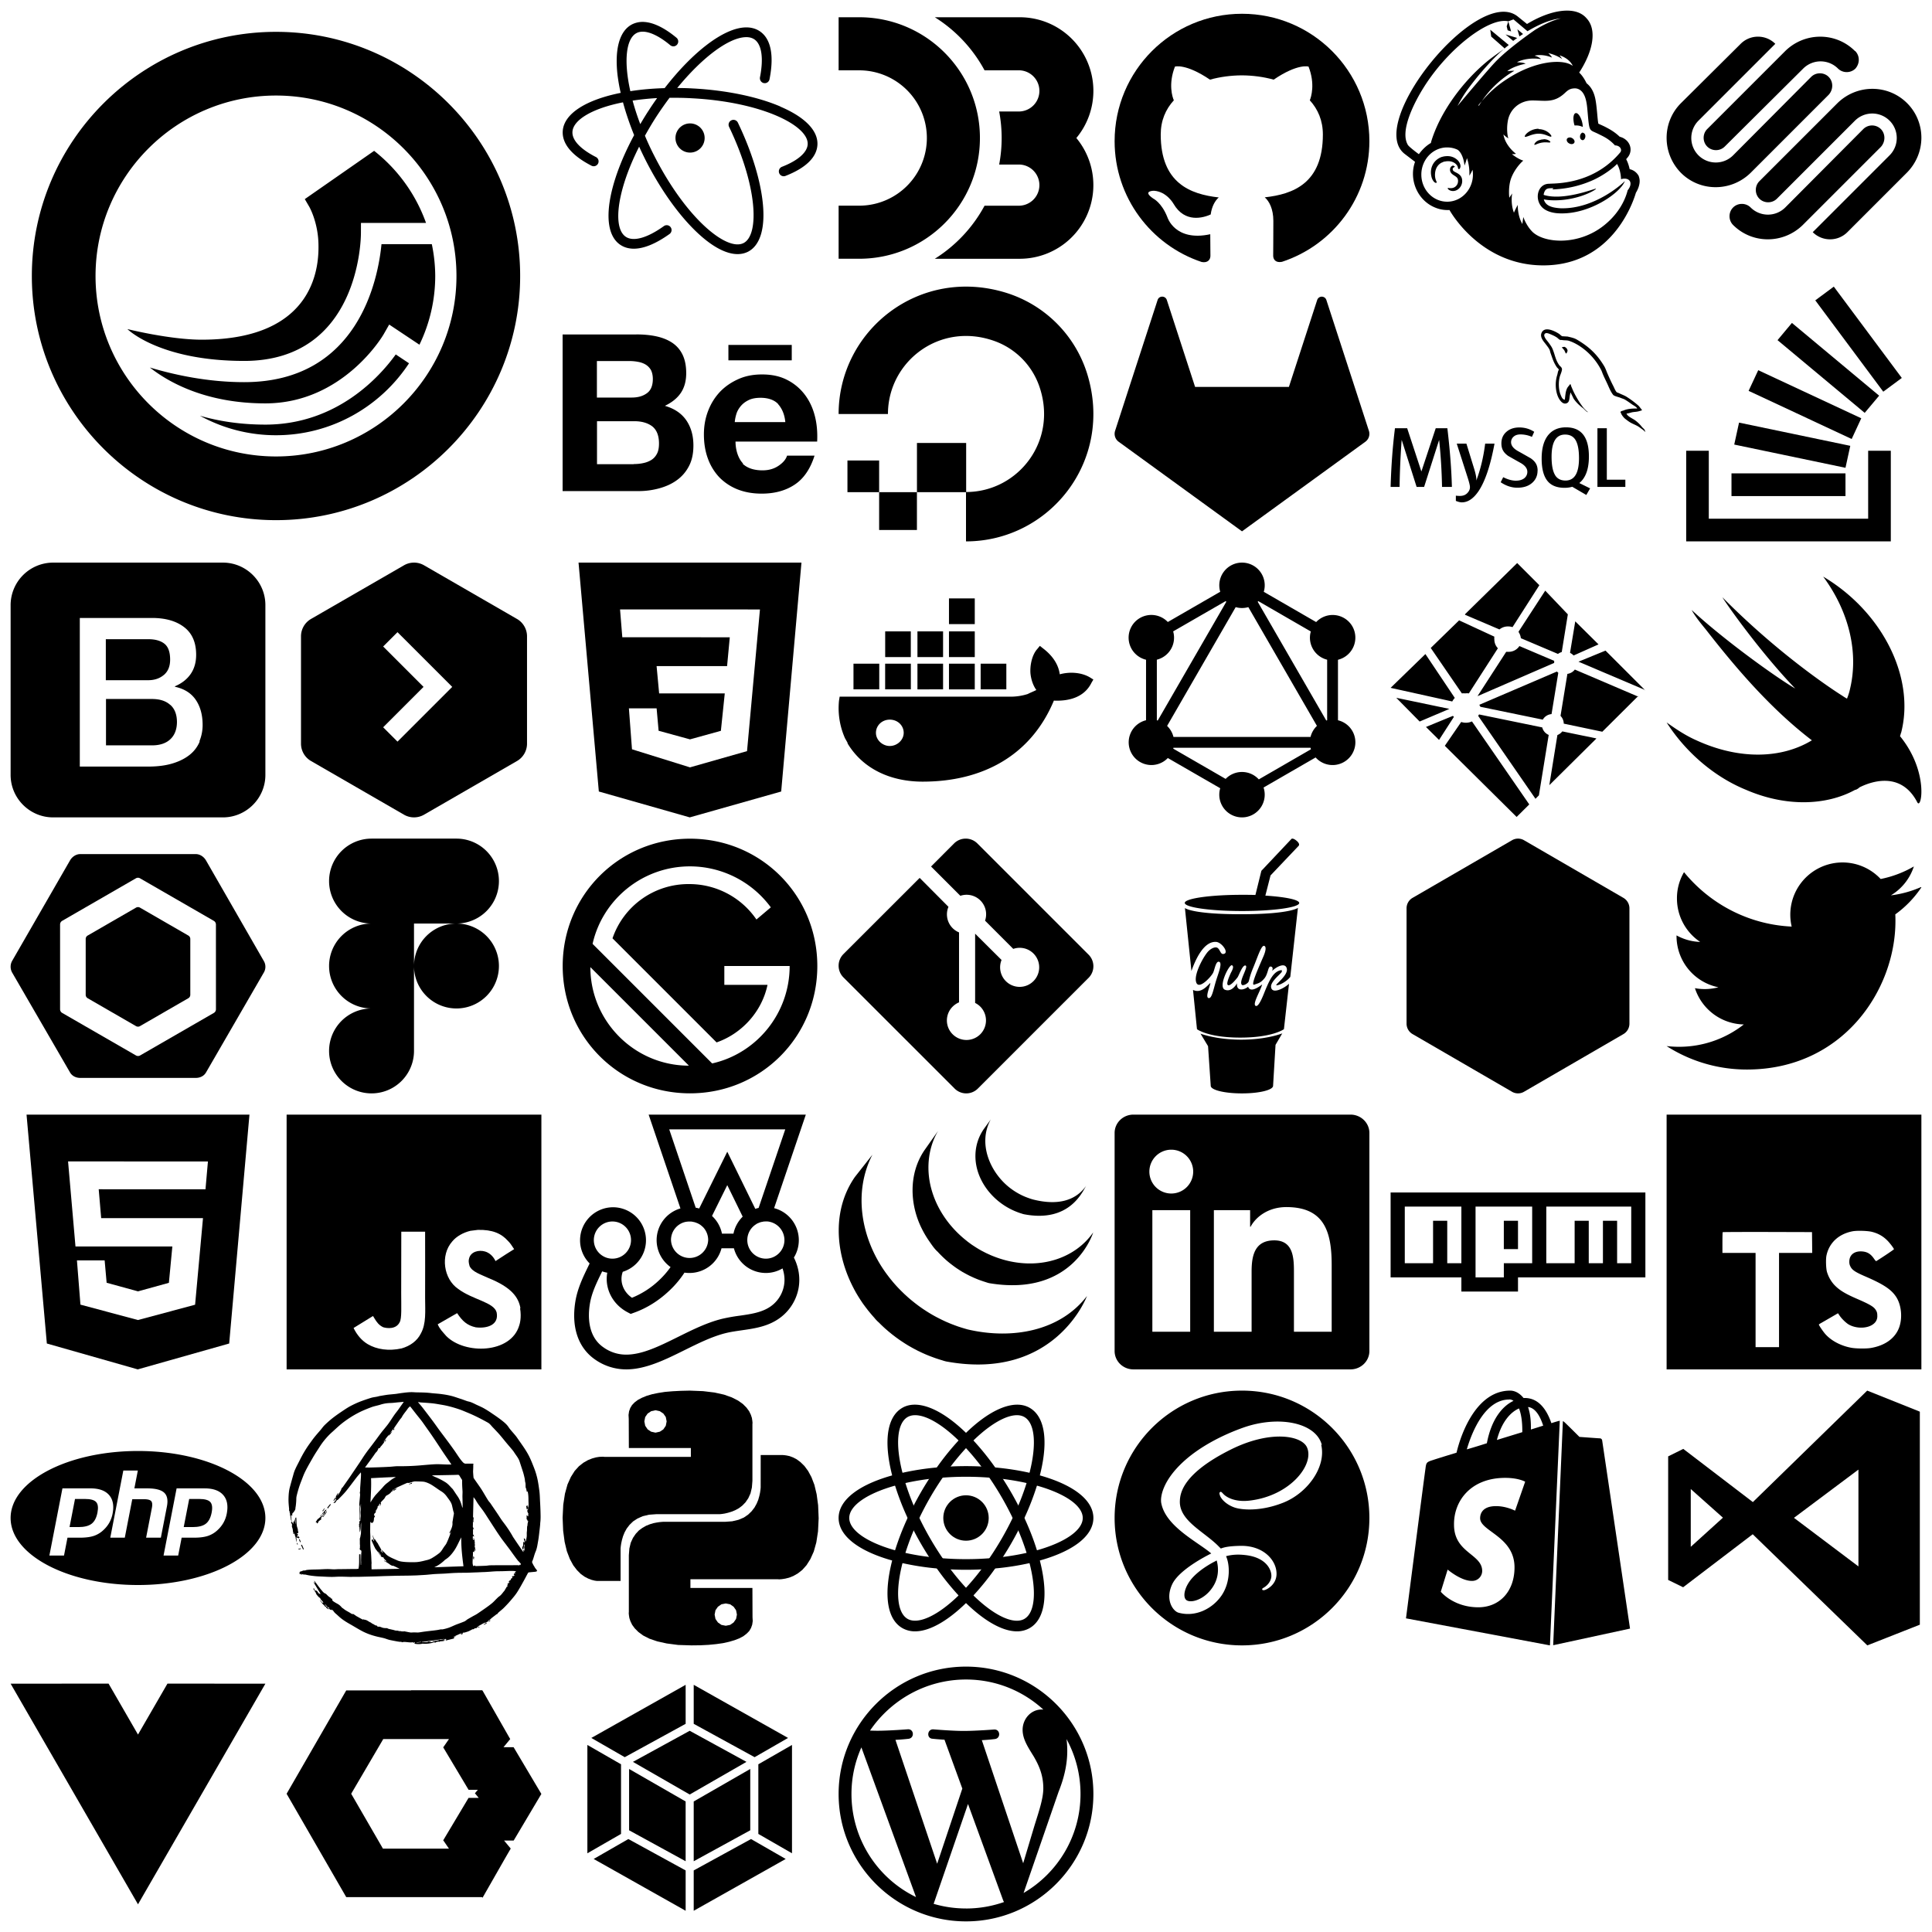 <svg width="182" height="182" xmlns="http://www.w3.org/2000/svg" xmlns:xlink="http://www.w3.org/1999/xlink"><svg viewBox="-1 -1 52 52" width="52" height="52" xmlns="http://www.w3.org/2000/svg"><path d="M25 2C12.317 2 2 12.318 2 25s10.317 23 23 23 23-10.318 23-23S37.683 2 25 2zm0 6c9.374 0 17 7.626 17 17 0 9.374-7.626 17-17 17-9.374 0-17-7.626-17-17 0-9.374 7.626-17 17-17zm9.244 5.21l-6.531 4.546.426.73c.007.015.821 1.435.861 3.514.033 1.654 0 9-11 9-3 0-7-1-7-1s3 3 11 3c10.842 0 10.999-11.512 11-12.002l.004-.996L39.133 20a15.09 15.09 0 00-4.889-6.79zm.694 8.79C34.629 25.204 32.803 35 22 35c-3.375 0-6.494-.665-8.883-1.379C14.864 34.993 18.375 37 24 37c7.335 0 11.096-6.431 11.133-6.496l.53-.93 2.849 1.899A14.888 14.888 0 0040 25a14.9 14.9 0 00-.322-3h-4.74zm1.343 10.389C34.845 34.386 30.792 39 24 39c-2.383 0-4.43-.335-6.166-.836A14.85 14.85 0 0025 40c5.236 0 9.847-2.701 12.531-6.777l-1.25-.834z"/></svg><svg viewBox="-1 -1 26 26" width="26" height="26" x="52" xmlns="http://www.w3.org/2000/svg"><path d="M20.496 9.026c-2.183-.93-5.116-1.53-8.25-1.695-.5-.03-.987-.04-1.45-.04 2.318-2.83 4.802-4.73 6.437-4.79.322-.013.595.055.813.196.706.458.905 1.768.545 3.59-.04.25.12.493.36.54.25.05.49-.11.54-.36.45-2.28.12-3.846-.94-4.538-.38-.248-.84-.365-1.35-.346-2.05.077-4.94 2.3-7.59 5.72-1.154.035-2.24.13-3.232.287-.646-2.897-.39-4.977.594-5.477.138-.073.285-.11.457-.124.697-.054 1.66.395 2.71 1.27.194.16.486.14.646-.06a.458.458 0 00-.06-.645C9.466 1.51 8.304 1 7.354 1.07a2.244 2.244 0 00-.803.22c-1.19.607-1.67 2.327-1.37 4.838.07.52.16 1.062.29 1.62C2.19 8.404.1 9.718.01 11.372c-.06 1.17.865 2.284 2.68 3.222a.46.46 0 10.42-.816C1.66 13.032.88 12.19.927 11.42c.05-1.08 1.772-2.19 4.76-2.78.27.994.62 2.032 1.05 3.09-1.018 1.888-1.756 3.747-2.137 5.4-.56 2.465-.26 4.22.86 4.948.36.234.78.35 1.247.35.935 0 2.067-.46 3.347-1.372a.458.458 0 10-.53-.746c-1.544 1.103-2.844 1.472-3.562 1.003-.76-.495-.926-1.943-.46-3.976.32-1.386.907-2.93 1.708-4.52.2.438.41.876.63 1.313 1.425 2.796 3.17 5.227 4.91 6.845 1.386 1.29 2.674 1.963 3.735 1.963.35 0 .68-.075.976-.223 1.145-.585 1.64-2.21 1.398-4.575-.224-2.213-1.06-4.91-2.354-7.6a.46.46 0 00-.83.396c2.69 5.602 2.88 10.19 1.37 10.96-1.59.813-5.424-2.355-8.39-8.18-.34-.655-.637-1.3-.9-1.93.34-.608.7-1.22 1.095-1.83.395-.604.806-1.188 1.224-1.745h.394c.54 0 1.126.01 1.734.048 6.53.343 10.975 2.56 10.884 4.334-.04.765-.924 1.538-2.425 2.12a.464.464 0 00-.26.596.455.455 0 00.593.262c1.905-.74 2.95-1.756 3.01-2.93.07-1.33-1.17-2.61-3.5-3.6v-.01zM8.08 9.45c-.27.415-.52.827-.764 1.244a23.66 23.66 0 01-.723-2.215c.713-.11 1.485-.19 2.31-.24-.28.39-.554.794-.82 1.21v-.01z"/><circle cx="12.005" cy="12" r="1.375"/></svg><svg viewBox="-1 -1 26 26" width="26" height="26" x="52" y="26" xmlns="http://www.w3.org/2000/svg"><path d="M6.938 4.503c.702 0 1.34.06 1.92.188.577.13 1.07.33 1.485.61.41.28.733.65.96 1.12.225.47.34 1.05.34 1.73 0 .74-.17 1.36-.507 1.86-.338.5-.837.9-1.502 1.22.906.26 1.576.72 2.022 1.37.448.66.665 1.45.665 2.36 0 .75-.13 1.39-.41 1.93-.28.55-.67 1-1.16 1.35-.48.348-1.05.6-1.67.767a7.316 7.316 0 01-1.91.254H0V4.51h6.938v-.007zM16.94 16.665c.44.428 1.073.643 1.894.643.59 0 1.1-.148 1.53-.447.424-.29.68-.61.78-.94h2.588c-.403 1.28-1.048 2.2-1.9 2.75-.85.56-1.884.83-3.08.83-.837 0-1.584-.13-2.272-.4a4.948 4.948 0 01-1.72-1.14 5.1 5.1 0 01-1.077-1.77c-.253-.69-.373-1.45-.373-2.27 0-.803.135-1.54.403-2.23.27-.7.644-1.28 1.12-1.79.495-.51 1.063-.895 1.736-1.194s1.4-.433 2.22-.433c.91 0 1.69.164 2.38.523a4.8 4.8 0 011.66 1.4c.44.586.75 1.26.94 2.02.19.75.25 1.54.21 2.38h-7.69c0 .84.28 1.632.71 2.065l-.08.03zm-10.24.05c.317 0 .62-.03.906-.093.29-.06.548-.165.763-.3.21-.135.39-.328.52-.583.13-.24.19-.57.19-.96 0-.75-.22-1.29-.64-1.62-.43-.32-.99-.48-1.69-.48H3.24v4.05H6.7v-.03zm13.607-5.65c-.352-.385-.94-.592-1.657-.592-.468 0-.855.074-1.166.238-.302.15-.55.35-.74.59-.19.24-.317.48-.392.75-.075.26-.12.5-.135.71h4.762c-.07-.75-.33-1.3-.68-1.69v.01zM6.52 10.45c.574 0 1.05-.134 1.425-.412.374-.27.554-.72.554-1.338 0-.344-.07-.625-.18-.846-.13-.22-.3-.39-.5-.512-.21-.124-.45-.21-.72-.257a4.426 4.426 0 00-.84-.074H3.23v3.44h3.29zm9.098-4.958h5.968v1.454h-5.968V5.48v.01z"/></svg><svg viewBox="-1 -1 26 26" width="26" height="26" y="52" xmlns="http://www.w3.org/2000/svg"><path d="M20 0H4a4.01 4.01 0 00-4 4v16c0 2.2 1.8 4 4 4h16c2.2 0 4-1.8 4-4V4c0-2.2-1.8-4-4-4zm-2.187 16.855c-.2.482-.517.907-.923 1.234-.42.34-.952.62-1.607.82-.654.203-1.432.305-2.333.305H6.518v-14h6.802c1.258 0 2.266.283 3.02.86.76.58 1.138 1.444 1.138 2.61 0 .705-.172 1.31-.518 1.81-.344.497-.84.886-1.48 1.156v.046c.854.18 1.515.585 1.95 1.215s.658 1.426.658 2.387c0 .538-.104 1.05-.3 1.528l.025.027zm-2.776-3.45c-.41-.375-.986-.558-1.73-.558H8.985v4.368h4.334c.74 0 1.32-.192 1.73-.58.41-.385.62-.934.62-1.64-.007-.69-.21-1.224-.62-1.59h-.017zm-.6-2.823c.396-.336.59-.817.59-1.444 0-.704-.175-1.204-.53-1.49-.352-.285-.86-.433-1.528-.433h-4v3.863h4c.583 0 1.08-.17 1.464-.496z"/></svg><svg viewBox="-1 -1 26 26" width="26" height="26" x="26" y="52" xmlns="http://www.w3.org/2000/svg"><path d="M21.7 5.307L12.947.253a1.892 1.892 0 00-1.891 0L2.3 5.306a1.892 1.892 0 00-.945 1.638v10.109c0 .675.36 1.3.945 1.637l8.756 5.056a1.892 1.892 0 001.89 0l8.756-5.055c.585-.338.945-.962.945-1.638V6.945c0-.675-.36-1.3-.945-1.638zm-7.45 7.752l-3.804 3.804-1.351-1.351 3.804-3.805-3.804-3.805 1.351-1.35 3.804 3.804 1.351 1.351-1.35 1.352z"/></svg><svg viewBox="-1 -1 26 26" width="26" height="26" x="52" y="52" xmlns="http://www.w3.org/2000/svg"><path d="M1.5 0h21l-1.91 21.563L11.977 24l-8.565-2.438L1.5 0zm17.09 4.413L5.41 4.41l.213 2.622 10.125.002-.255 2.716h-6.64l.24 2.573h6.182l-.366 3.523-2.91.804-2.956-.81-.188-2.11h-2.61l.29 3.855L12 19.288l5.373-1.53L18.59 4.414z"/></svg><svg viewBox="-1 -1 26 26" width="26" height="26" x="78" xmlns="http://www.w3.org/2000/svg"><path d="M13.312 12C13.312 5.718 8.22.625 1.937.625H0v5h1.938a6.375 6.375 0 110 12.75H0v5h1.938c6.281 0 11.374-5.093 11.374-11.375zM24 7.563A6.938 6.938 0 0017.062.625h-8a13.415 13.415 0 014.686 5h3.314a1.94 1.94 0 010 3.876h-1.938a13.43 13.43 0 010 5h1.938a1.94 1.94 0 010 3.876h-3.314a13.415 13.415 0 01-4.686 5h8a6.939 6.939 0 005.333-11.375A6.946 6.946 0 0024 7.563z"/></svg><svg viewBox="-1 -1 26 26" width="26" height="26" x="78" y="26" xmlns="http://www.w3.org/2000/svg"><path d="M.836 19.365H.832V16.38h2.985v2.985H7.38V14.73h4.635v4.62c4.927-.006 8.73-4.883 6.852-10.066a6.956 6.956 0 00-4.15-4.146C9.527 3.255 4.647 7.068 4.647 12H0C0 4.144 7.59-1.976 15.824.595a11.602 11.602 0 017.58 7.58C25.974 16.41 19.858 24 12 24v-4.635H7.377v3.56h-3.56v-3.56H.833h.002z"/></svg><svg viewBox="-1 -1 26 26" width="26" height="26" x="78" y="52" xmlns="http://www.w3.org/2000/svg"><path d="M4.82 17.275c-.684 0-1.304-.56-1.304-1.24s.56-1.243 1.305-1.243c.748 0 1.31.56 1.31 1.242s-.622 1.24-1.305 1.24zm16.012-6.763c-.135-.992-.75-1.8-1.56-2.42l-.315-.25-.254.31c-.494.56-.69 1.553-.63 2.295.06.562.24 1.12.554 1.554-.254.13-.568.25-.81.377a5.29 5.29 0 01-1.68.25H.097l-.06.37a6.98 6.98 0 00.562 3.54l.244.435v.06c1.5 2.483 4.17 3.6 7.078 3.6 5.594 0 10.182-2.42 12.357-7.633 1.425.062 2.864-.31 3.54-1.676l.18-.31-.3-.187c-.81-.494-1.92-.56-2.85-.31l-.018.002zm-8.008-.992h-2.428v2.42h2.43V9.518l-.002.003zm0-3.043h-2.428v2.42h2.43V6.48l-.002-.003zm0-3.104h-2.428v2.42h2.43v-2.42h-.002zm2.97 6.147H13.38v2.42h2.42V9.518l-.007.003zm-8.998 0H4.383v2.42h2.422V9.518l-.01.003zm3.03 0h-2.4v2.42H9.84V9.518l-.015.003zm-6.03 0H1.4v2.42h2.428V9.518l-.03.003zm6.03-3.043h-2.4v2.42H9.84V6.48l-.015-.003zm-3.045 0H4.387v2.42H6.8V6.48l-.016-.003z"/></svg><svg viewBox="-1 -1 26 26" width="26" height="26" y="78" xmlns="http://www.w3.org/2000/svg"><path d="M7.257 9.132L11.816 6.5a.369.369 0 01.368 0l4.559 2.632a.369.369 0 01.184.32v5.263a.37.37 0 01-.184.319l-4.559 2.632a.369.369 0 01-.368 0l-4.559-2.632a.369.369 0 01-.184-.32V9.452a.37.37 0 01.184-.32m16.595 2.398l-5.446-9.475c-.198-.343-.564-.596-.96-.596H6.555c-.396 0-.762.253-.96.596L.149 11.509a1.127 1.127 0 000 1.117l5.447 9.398c.197.342.563.517.959.517h10.893c.395 0 .76-.17.959-.512l5.446-9.413a1.069 1.069 0 000-1.086m-4.51 4.556a.4.4 0 01-.204.338L12.2 20.426a.395.395 0 01-.392 0l-6.943-4.002a.4.4 0 01-.205-.338V8.08c0-.14.083-.269.204-.338L11.8 3.74c.12-.07.272-.07.392 0l6.943 4.003a.4.4 0 01.206.338z"/></svg><svg viewBox="-1 -1 26 26" width="26" height="26" x="26" y="78" xmlns="http://www.w3.org/2000/svg"><path d="M12 12a4 4 0 118 0 4 4 0 01-8 0zm-8 8a4 4 0 014-4h4v4a4 4 0 11-8 0zm8-20v8h4a4 4 0 100-8h-4zM4 4a4 4 0 004 4h4V0H8a4 4 0 00-4 4zm0 8a4 4 0 004 4h4V8H8a4 4 0 00-4 4z"/></svg><svg viewBox="-1 -1 26 26" width="26" height="26" x="52" y="78" xmlns="http://www.w3.org/2000/svg"><path d="M12.001.007C5.326.007.007 5.326.007 12S5.326 23.995 12 23.995s11.994-5.319 11.994-11.994S18.676.007 12.001.007zM2.614 12.105l9.283 9.283c-5.111 0-9.283-4.172-9.283-9.283zm11.473 9.074L2.823 9.915C3.76 5.743 7.516 2.614 12 2.614a9.476 9.476 0 017.614 3.86L18.259 7.62a7.657 7.657 0 00-6.362-3.337A7.555 7.555 0 004.7 9.393l9.804 9.805c2.4-.835 4.276-2.92 4.798-5.424h-4.068v-1.773h6.154c0 4.485-3.129 8.24-7.301 9.178z"/></svg><svg viewBox="-1 -1 26 26" width="26" height="26" x="78" y="78" xmlns="http://www.w3.org/2000/svg"><path d="M23.546 10.93L13.067.452a1.55 1.55 0 00-2.188 0L8.708 2.627l2.76 2.76a1.838 1.838 0 012.327 2.341l2.658 2.66a1.838 1.838 0 011.9 3.039 1.837 1.837 0 01-2.6 0 1.846 1.846 0 01-.404-1.996L12.86 8.955v6.525c.176.086.342.203.488.348a1.848 1.848 0 010 2.6 1.844 1.844 0 01-2.609 0 1.834 1.834 0 010-2.598c.182-.18.387-.316.605-.406V8.835a1.834 1.834 0 01-.996-2.41L7.636 3.7.45 10.881c-.6.605-.6 1.584 0 2.189l10.48 10.477a1.545 1.545 0 002.186 0l10.43-10.43a1.544 1.544 0 000-2.187"/></svg><svg viewBox="-1 -1 26 26" width="26" height="26" x="104" xmlns="http://www.w3.org/2000/svg"><path d="M12 .297c-6.63 0-12 5.373-12 12 0 5.303 3.438 9.8 8.205 11.385.6.113.82-.258.82-.577 0-.285-.01-1.04-.015-2.04-3.338.724-4.042-1.61-4.042-1.61C4.422 18.07 3.633 17.7 3.633 17.7c-1.087-.744.084-.729.084-.729 1.205.084 1.838 1.236 1.838 1.236 1.07 1.835 2.809 1.305 3.495.998.108-.776.417-1.305.76-1.605-2.665-.3-5.466-1.332-5.466-5.93 0-1.31.465-2.38 1.235-3.22-.135-.303-.54-1.523.105-3.176 0 0 1.005-.322 3.3 1.23.96-.267 1.98-.399 3-.405 1.02.006 2.04.138 3 .405 2.28-1.552 3.285-1.23 3.285-1.23.645 1.653.24 2.873.12 3.176.765.84 1.23 1.91 1.23 3.22 0 4.61-2.805 5.625-5.475 5.92.42.36.81 1.096.81 2.22 0 1.606-.015 2.896-.015 3.286 0 .315.21.69.825.57C20.565 22.092 24 17.592 24 12.297c0-6.627-5.373-12-12-12"/></svg><svg viewBox="-1 -1 26 26" width="26" height="26" x="104" y="26" xmlns="http://www.w3.org/2000/svg"><path d="M23.955 13.587l-1.342-4.135-2.664-8.189a.455.455 0 00-.867 0L16.418 9.45H7.582L4.919 1.263C4.783.84 4.185.84 4.05 1.26L1.386 9.449.044 13.587a.924.924 0 00.331 1.023L12 23.054l11.625-8.443a.92.92 0 00.33-1.024"/></svg><svg viewBox="-1 -1 26 26" width="26" height="26" x="104" y="52" xmlns="http://www.w3.org/2000/svg"><path d="M14.051 2.751l4.935 2.85a2.144 2.144 0 013.409.4 2.146 2.146 0 01-1.354 3.151v5.699a2.132 2.132 0 011.348 3.15 2.143 2.143 0 01-3.453.353l-4.905 2.832a2.14 2.14 0 11-4.171.678c0-.205.029-.41.088-.609l-4.936-2.847a2.14 2.14 0 11-2.052-3.559l.001-5.699A2.141 2.141 0 011.604 6a2.143 2.143 0 013.407-.405l4.938-2.85A2.138 2.138 0 0112 0a2.137 2.137 0 012.051 2.751zm-.515.877a.793.793 0 01-.058.058l6.461 11.19c.026-.009.056-.016.082-.023V9.146a2.135 2.135 0 01-1.558-2.588l.019-.072-4.946-2.858zm-3.015.059l-.06-.06-4.946 2.852a2.136 2.136 0 01-1.461 2.645l-.076.021v5.708l.084.023 6.461-11.19-.002.001zm2.076.507c-.39.112-.803.112-1.192 0l-6.46 11.189c.294.283.502.645.6 1.041h12.911c.097-.398.307-.761.603-1.044L12.597 4.194zm.986 16.227l4.913-2.838a1.748 1.748 0 01-.038-.142H5.542l-.021.083 4.939 2.852a2.126 2.126 0 011.54-.653c.627 0 1.19.269 1.583.698z"/></svg><svg viewBox="-1 -1 26 26" width="26" height="26" x="104" y="78" xmlns="http://www.w3.org/2000/svg"><path d="M15.156 19.432l.636-1.084s-1.444.591-3.86.591c-2.418 0-3.84-.568-3.84-.568l.711 1.183.252 3.729c0 .403 1.314.718 2.936.718 1.623 0 2.938-.314 2.938-.718l.229-3.835v-.016zm.615-7.046c-.769.046-1.153.903-1.539 1.805-.143.33-.63 1.737-.948 1.563-.318-.173.413-1.329.619-2.017-.237.174-1.105.849-1.329.215-.358.314-1.129.48-1.042-.329-.191.345-.621.823-1.139.614-.673-.255.395-2.411.66-2.307.266.121-.053.6-.136.794-.186.419-.398.958-.255 1.063.24.194.904-.703.919-.719.124-.165.479-1.229.763-1.107.285.134-.711 1.541-.34 1.826.076.06.383-.03.569-.239.12-.12.078-.42.479-1.378.404-.959.764-2.156 1.039-2.066s.049.703-.051.943c-.464 1.078-1.268 2.844-.89 2.71.374-.135.569-.135.943-.569.374-.434.345-1.152.599-1.137.24.014.21.254.15.418.24-.27 1.152-.868 1.363-.284.254.688-1.304 1.692-.914 1.632.375-.045.988-.434 1.258-.793l.719-6.5s-.734.6-5.361.6-5.284-.584-5.284-.584l.613 5.93c.33-.928 1.108-2.814 2.322-2.74.554.03 1.303 1.109.658 1.139-.27.015-.3-.539-.614-.614-.239-.046-.554.135-.763.345-.404.404-1.304 2.006-1.184 2.801.15 1.018 1.407-.346 1.617-.75.149-.283.254-1.138.568-1.048.33.09-.029.974-.27 1.737-.27.869-.404 1.781-.732 1.676-.33-.104.209-1.227.178-1.422-.313.299-.883 1.02-1.631.659l.374 3.699s1.019.793 4.073.793 4.118-.793 4.118-.793l.479-4.283c-.389.39-1.617 1.063-1.692.3-.059-.614 1.333-1.498.974-1.514l.06-.069zM17.346.669l-2.659 2.8-.486 1.901c1.881.12 3.189.386 3.189.694 0 .419-2.414.757-5.391.757s-5.39-.343-5.39-.763c0-.419 2.414-.764 5.391-.764.423 0 .844 0 1.264.016l.561-2.276L16.65.039c.068-.09.28-.015.474.15.194.149.299.344.239.434v.03l-.017.016zm-3.834 5.795s-.523 0-.61-.08a.14.14 0 01-.036-.09c0-.058.039-.091.09-.11l.044.075c-.021.006-.029.015-.033.023 0 .041.314.069.555.066.239-.003.531-.023.533-.064 0-.012-.023-.023-.061-.033l.045-.072c.063.02.117.058.117.121 0 .11-.141.128-.23.141-.107.015-.412.023-.412.023h-.002z"/></svg><svg viewBox="-1 -1 26 26" width="26" height="26" y="104" xmlns="http://www.w3.org/2000/svg"><path d="M1.5 0h21l-1.91 21.563L11.977 24l-8.564-2.438L1.5 0zm7.031 9.75l-.232-2.718 10.059.003.23-2.622L5.412 4.41l.698 8.01h9.126l-.326 3.426-2.91.804-2.955-.81-.188-2.11H6.248l.33 4.171L12 19.351l5.379-1.443.744-8.157H8.531z"/></svg><svg viewBox="-1 -1 26 26" width="26" height="26" x="26" y="104" xmlns="http://www.w3.org/2000/svg"><path d="M0 0h24v24H0V0zm22.034 18.276c-.175-1.095-.888-2.015-3.003-2.873-.736-.345-1.554-.585-1.797-1.14-.091-.33-.105-.51-.046-.705.15-.646.915-.84 1.515-.66.39.12.75.42.976.9 1.034-.676 1.034-.676 1.755-1.125-.27-.42-.404-.601-.586-.78-.63-.705-1.469-1.065-2.834-1.034l-.705.089c-.676.165-1.32.525-1.71 1.005-1.14 1.291-.811 3.541.569 4.471 1.365 1.02 3.361 1.244 3.616 2.205.24 1.17-.87 1.545-1.966 1.41-.811-.18-1.26-.586-1.755-1.336l-1.83 1.051c.21.48.45.689.81 1.109 1.74 1.756 6.09 1.666 6.871-1.004.029-.09.24-.705.074-1.65l.046.067zm-8.983-7.245h-2.248c0 1.938-.009 3.864-.009 5.805 0 1.232.063 2.363-.138 2.711-.33.689-1.18.601-1.566.48-.396-.196-.597-.466-.83-.855-.063-.105-.11-.196-.127-.196l-1.825 1.125c.305.63.75 1.172 1.324 1.517.855.51 2.004.675 3.207.405.783-.226 1.458-.691 1.811-1.411.51-.93.402-2.07.397-3.346.012-2.054 0-4.109 0-6.179l.004-.056z"/></svg><svg viewBox="-1 -1 26 26" width="26" height="26" x="52" y="104" xmlns="http://www.w3.org/2000/svg"><path d="M22.251 11.82a3.117 3.117 0 00-2.328-3.01L22.911 0H8.104L11.1 8.838a3.116 3.116 0 00-2.244 2.988 3.12 3.12 0 001.313 2.536 8.279 8.279 0 01-1.084 1.244 8.14 8.14 0 01-2.55 1.647c-.834-.563-1.195-1.556-.869-2.446a3.11 3.11 0 00-.91-6.08 3.117 3.117 0 00-3.113 3.113c0 .848.347 1.626.903 2.182-.048.097-.097.195-.146.299-.465.959-.993 2.043-1.195 3.259-.403 2.432.257 4.384 1.849 5.489A5.093 5.093 0 005.999 24c1.827 0 3.682-.917 5.475-1.807 1.279-.632 2.599-1.292 3.898-1.612.48-.118.98-.187 1.508-.264 1.07-.153 2.175-.312 3.168-.89a4.482 4.482 0 002.182-3.091c.174-.994 0-1.994-.444-2.87.298-.48.465-1.042.465-1.647zm-1.355 0c0 .965-.785 1.75-1.75 1.75a1.753 1.753 0 01-1.085-3.126l.007-.007c.056-.042.118-.084.18-.125 0 0 .008 0 .008-.007.028-.014.055-.035.083-.05.007 0 .014-.006.021-.006.028-.014.063-.028.097-.042.035-.014.07-.027.098-.041.007 0 .013-.007.02-.007.028-.007.056-.021.084-.028.007 0 .02-.007.028-.007.034-.007.062-.014.097-.02h.007l.104-.022c.007 0 .02 0 .028-.007.028 0 .055-.007.083-.007h.035c.035 0 .07-.007.111-.007h.09c.028 0 .05 0 .077.007h.014c.055.007.111.014.167.028a1.766 1.766 0 011.396 1.723zM10.043 1.39h10.93l-2.509 7.4c-.104.02-.208.055-.312.09l-2.64-5.385-2.648 5.35c-.104-.034-.216-.055-.327-.076l-2.494-7.38zm4.968 9.825a3.083 3.083 0 00-.938-1.668l1.438-2.904 1.452 2.967c-.43.43-.743.98-.868 1.605H15.01zm-3.481-1.098c.034-.007.062-.014.097-.02h.02c.029-.008.056-.008.084-.015h.028c.028 0 .049-.007.076-.007h.271c.028 0 .049.007.07.007.014 0 .02 0 .035.007.027.007.048.007.076.014.007 0 .014 0 .028.007l.097.02h.007c.028.008.056.015.083.029.007 0 .014.007.028.007.021.007.049.014.07.027.007 0 .014.007.02.007.028.014.056.021.084.035h.007a.374.374 0 01.09.049h.007c.028.014.056.034.084.048.007 0 .007.007.013.007.028.014.05.035.077.049l.007.007c.083.062.16.132.236.201l.007.007a1.747 1.747 0 01.48 1.209 1.752 1.752 0 01-3.502 0 1.742 1.742 0 011.32-1.695zm-6.838-.049c.966 0 1.751.786 1.751 1.751s-.785 1.751-1.75 1.751-1.752-.785-1.752-1.75.786-1.752 1.751-1.752zm16.163 6.025a3.07 3.07 0 01-1.508 2.133c-.758.438-1.689.577-2.669.716a17.29 17.29 0 00-1.64.291c-1.445.355-2.834 1.05-4.182 1.717-1.724.854-3.35 1.66-4.857 1.66a3.645 3.645 0 01-2.154-.688c-1.529-1.056-1.453-3.036-1.272-4.12.167-1.015.632-1.966 1.077-2.877.028-.055.049-.104.077-.16.152.056.312.098.479.126-.264 1.473.486 2.994 1.946 3.745l.264.139.284-.104c1.216-.431 2.342-1.133 3.336-2.071a9.334 9.334 0 001.445-1.716c.16.027.32.034.48.034a3.117 3.117 0 003.008-2.327h1.167a3.109 3.109 0 003.01 2.327c.576 0 1.11-.16 1.57-.43.18.52.236 1.063.139 1.605z"/></svg><svg viewBox="-1 -1 26 26" width="26" height="26" x="78" y="104" xmlns="http://www.w3.org/2000/svg"><path d="M1.534 5.874c-2.123 3.05-1.86 7.017-.237 10.256.037.079.078.154.118.229.023.052.049.1.077.149.013.028.031.057.047.083.026.052.054.102.081.152l.157.265c.029.049.057.097.09.146.055.094.12.187.177.281.026.039.05.078.079.117a6.36 6.36 0 00.31.444c.078.107.156.211.24.315.027.038.057.076.085.114l.221.269c.027.031.054.067.083.099.098.118.202.233.306.349 0 .002.003.004.005.007a3.13 3.13 0 00.424.44c.08.082.16.164.245.244l.101.097c.111.104.222.208.339.308.002 0 .003.002.005.003l.057.05c.102.089.205.178.31.26l.125.105c.085.068.173.133.26.2l.136.104c.093.07.192.139.287.207.035.025.07.05.106.073l.029.023.281.185.12.08c.147.094.293.183.438.271.042.021.084.044.123.068.108.062.22.125.329.183.06.034.122.063.184.094.075.042.153.083.233.125a.324.324 0 01.056.023c.033.015.064.031.096.047.12.06.245.117.375.174.024.01.05.02.076.034.144.063.288.123.437.182.034.01.07.027.105.04.135.051.274.103.411.152l.05.018c.153.052.304.102.459.15.036.01.073.023.111.033.159.048.313.105.473.136 10.26 1.87 13.242-6.169 13.242-6.169-2.505 3.262-6.95 4.122-11.16 3.165-.156-.036-.312-.086-.469-.132a13.522 13.522 0 01-.567-.181l-.062-.024c-.136-.046-.267-.097-.4-.148a1.613 1.613 0 00-.11-.041c-.147-.059-.29-.12-.432-.183-.031-.01-.057-.024-.088-.036a23.41 23.41 0 01-.361-.17 1.483 1.483 0 01-.106-.052c-.094-.044-.188-.094-.28-.142a3.942 3.942 0 01-.187-.096c-.113-.06-.226-.125-.339-.187-.034-.024-.073-.044-.112-.066a15.902 15.902 0 01-.438-.269 2.104 2.104 0 01-.118-.079 6.002 6.002 0 01-.312-.206c-.035-.023-.067-.048-.103-.073a9.541 9.541 0 01-.294-.212c-.042-.034-.087-.066-.132-.1-.088-.069-.177-.135-.265-.208l-.118-.094a10.58 10.58 0 01-.334-.281.258.258 0 00-.037-.03l-.347-.316-.1-.094c-.082-.083-.166-.163-.25-.245l-.097-.1a9.07 9.07 0 01-.309-.323l-.015-.016a17.944 17.944 0 01-.313-.354c-.027-.031-.052-.064-.08-.097l-.226-.277a21.248 21.248 0 01-.34-.448C2.16 11.786 1.315 7.386 3.184 3.777"/><path d="M8.121 3.305c-1.539 2.209-1.452 5.163-.254 7.499a9.1 9.1 0 00.677 1.132c.23.33.484.72.792.986.107.122.223.24.344.359l.09.09c.114.11.231.218.35.325l.015.013a9.855 9.855 0 00.414.342c.034.023.063.05.096.073.14.108.281.212.427.315l.015.009c.062.045.128.086.198.13.028.018.06.042.09.06.106.068.21.132.317.197.017.007.032.016.048.023.09.055.188.108.282.157.033.02.065.035.099.054.067.033.133.068.197.102l.032.014c.135.066.273.128.408.19.034.013.063.024.092.038.111.048.224.094.335.137.05.017.097.037.144.052.102.038.209.073.31.108l.14.045c.146.045.294.104.448.129 7.92 1.313 9.754-4.787 9.754-4.787-1.651 2.376-4.846 3.508-8.251 2.624a8.03 8.03 0 01-.448-.13c-.048-.013-.09-.028-.136-.042-.104-.036-.211-.071-.312-.109l-.144-.054c-.112-.045-.226-.087-.335-.135-.034-.015-.065-.025-.091-.04-.14-.063-.281-.125-.417-.192l-.206-.107-.119-.06a5.67 5.67 0 01-.265-.15.62.62 0 01-.062-.034c-.106-.066-.216-.13-.317-.198-.034-.019-.065-.042-.097-.062l-.208-.136c-.144-.1-.285-.208-.427-.312-.032-.029-.063-.053-.094-.079-1.497-1.177-2.678-2.786-3.238-4.608-.59-1.894-.46-4.018.559-5.742"/><path d="M13.66 1.384c-.908 1.332-.995 2.986-.37 4.455.664 1.56 2.022 2.785 3.604 3.365.065.025.128.046.195.07l.088.027c.092.029.185.063.28.084 4.376.844 5.56-2.247 5.879-2.701-1.042 1.496-2.789 1.855-4.932 1.334a4.844 4.844 0 01-.516-.16 6.344 6.344 0 01-.617-.254 6.521 6.521 0 01-1.08-.66c-1.92-1.454-3.109-4.23-1.857-6.491"/></svg><svg viewBox="-1 -1 26 26" width="26" height="26" x="104" y="104" xmlns="http://www.w3.org/2000/svg"><path d="M20.447 20.452h-3.554v-5.569c0-1.328-.027-3.037-1.852-3.037-1.853 0-2.136 1.445-2.136 2.939v5.667H9.351V9h3.414v1.561h.046c.477-.9 1.637-1.85 3.37-1.85 3.601 0 4.267 2.37 4.267 5.455v6.286zM5.337 7.433a2.062 2.062 0 01-2.063-2.065 2.064 2.064 0 112.063 2.065zm1.782 13.019H3.555V9h3.564v11.452zM22.225 0H1.771C.792 0 0 .774 0 1.729v20.542C0 23.227.792 24 1.771 24h20.451C23.2 24 24 23.227 24 22.271V1.729C24 .774 23.2 0 22.222 0h.003z"/></svg><svg viewBox="-1 -1 26 26" width="26" height="26" x="130" xmlns="http://www.w3.org/2000/svg"><path d="M11.026 1.854l.324.105-.262-.95-.153.472.09.372m.532.992c.103-.077.225-.167.363-.265h.017l-1.11-.336.72.61.01-.01zm-.817.715l-.106.092.118-.08-.012-.01zm.387-.32L9.387 1.8l.09.646L10.74 3.56c.05-.04.097-.086.147-.124l.24-.195zm1.347-1.035l-.534-.447.195.675c.105-.075.22-.15.34-.228zM5.442 14.186c.39.002.675.192.81.388.12.18.075.286.135.337.015.013.03.02.045.02s.03-.002.03-.007c.075-.03.105-.145.12-.225.015-.193-.09-.41-.225-.563a1.344 1.344 0 00-1.005-.428h-.015c-.195 0-.36.034-.42.052-.03.01-.09.022-.135.037-.765.3-1.11 1.05-.945 1.8.033.19.116.37.24.518.075.078.15.113.195.113.06 0 .09-.05.045-.135-.015-.043-.12-.223-.135-.55-.012-.332.064-.68.28-.944.158-.196.353-.282.375-.292l.005.006.086-.045.04-.017c.097-.03.042-.018.142-.036h.03c.088-.02.18-.03.27-.03h.032zm8.52-2.593c.263.006.522.062.765.165.166.06.3.12.36.12.03 0 .045-.016.045-.016.03-.024.015-.08-.045-.154-.135-.195-.39-.366-.63-.45a1.544 1.544 0 00-.536-.094l.027-.036c-.375 0-.75.135-1.05.375-.226.18-.315.375-.226.39h.017c.074 0 .194-.045.36-.105.36-.135.644-.195.9-.195h.015zm3.37-.771c.266-.024.533.023.773.14-.015-.66-.4-1.402-.69-1.3-.17.06-.2.36-.194.54.01.223.04.42.112.63v-.01z"/><path d="M5.947 15.126a.228.228 0 01-.09-.13c-.02-.098-.01-.152.075-.212.065-.045.118-.066.118-.093 0-.024-.055-.055-.13-.055l.017-.043a.348.348 0 00-.24.106c-.12.134-.165.404.03.63.224.24.57.3.614.6.01.05.014.1.01.15 0 .045-.017.12-.017.135a.658.658 0 01-.656.51h-.142c-.048-.015-.083-.015-.113-.015-.02 0-.036 0-.042.016-.034.045.153.27.498.27h.02c.51-.016.93-.54.83-1.11-.09-.503-.593-.61-.78-.758zm8.987-2.7h.016c.052 0 .082-.01.097-.03.04-.067-.226-.282-.614-.282l-.053.02c-.06 0-.12 0-.18.016l-.165.045c-.03 0-.045.015-.06.015a.848.848 0 00-.315.195c-.104.12-.15.225-.104.24h.014c.046 0 .105-.03.21-.07.317-.137.663-.19 1.006-.158.058.003.103.01.148.01zm2.914-.624c-.03.195.06.36.194.39.015 0 .03.015.03.015.135 0 .24-.13.27-.305.03-.19-.06-.362-.21-.383-.01-.004-.018-.004-.026-.004l.026-.03c-.135 0-.255.136-.284.316zm-1.028.708a.467.467 0 00.236.064c.107 0 .2-.045.245-.125.08-.14-.016-.335-.205-.44a.497.497 0 00-.234-.064l-.007.01c-.104 0-.194.044-.24.12-.074.135.018.345.207.435z"/><path d="M23.38 15.627h.015a1.263 1.263 0 00-.875-.69c-.133-.603-.315-.9-.33-.944.07-.078.135-.158.15-.176.56-.69.194-1.695-.76-1.936-.537-.51-1.023-.75-1.422-.96-.383-.18-.23-.104-.588-.27-.096-.464-.127-1.544-.28-2.31-.134-.674-.41-1.17-.833-1.5-.17-.36-.405-.734-.693-1.004 1.332-2.04 1.68-4.05.705-5.1C18.04.226 17.394 0 16.623 0c-1.09 0-2.424.443-3.774 1.26l-.892-.72C8.203-2.415-2.415 10.65 1.333 13.505l.968.74c-.607 1.688.238 3.704 2 4.35.374.144.81.212 1.244.188 0 0 2.835 5.215 8.835 5.217 6.93 0 8.7-6.79 8.73-6.85 0 0 .554-.832.27-1.523zM1.613 12.64h.007c-.76-1.285.565-3.922 1.507-5.42 2.325-3.706 6.2-6.628 7.96-6.21l.485-.186 1.323 1.118c.91-.548 2.067-1.103 3.15-1.213-.66.146-1.462.49-2.415 1.07-.02.015-2.25 1.53-3.61 2.88-.743.735-3.72 4.305-3.72 4.305.546-1.02.904-1.53 1.767-2.61.495-.615 1.02-1.2 1.545-1.755.255-.255.495-.495.75-.735.093-.078.183-.153.272-.233-.295.204-1.11.772-1.562 1.15C6.805 6.674 4.615 9.6 3.79 12.45h.04c-.41.225-.81.585-1.166 1.073-.015 0-.915-.666-1.05-.884zM5.324 18c-1.34 0-2.43-1.143-2.43-2.555 0-1.41 1.09-2.557 2.43-2.557.35 0 .68.075.976.215 0 0 .517.262.663 1.492.15-.385.228-.7.228-.7a4.44 4.44 0 01.226 1.65c.145-.194.3-.554.3-.554.264 1.574-.88 3.01-2.392 3.01zm2.99-9.028l-.04-.064c.098-.13.21-.255.318-.382a9.36 9.36 0 013.062-2.854c-.172-.026-.59.03-.664.036.417-.36 1.19-.597 1.725-.705-.154-.1-.528-.126-.712-.13-.056-.015-.056-.015-.12 0 .504-.285 1.438-.45 2.286-.3-.12-.15-.36-.255-.525-.3l-.076-.03.06-.015c.51-.105 1.11 0 1.575.195-.06-.135-.195-.27-.285-.36l-.075-.06c.495.105.96.315 1.32.555-.06-.09-.18-.255-.255-.345.465.135.99.465 1.23.945l.015.045c-.9-.69-3.51-.495-6.12 1.2a10.625 10.625 0 00-2.442 2.123c-.177.263-.276.44-.28.446zm14.015 7.964c-.03.06-.36 1.83-2.25 3.315-2.37 1.876-5.506 1.682-6.676.63-.63-.6-.9-1.438-.9-1.438s-.075.48-.09.66c-.48-.81-.435-1.8-.435-1.8s-.256.464-.36.734c-.346-.9-.166-1.815-.166-1.815l-.27.406s-.135-1.02.18-1.86c.345-.9 1.005-1.545 1.14-1.635-.51-.15-1.08-.614-1.08-.614s.225.016.39-.03c0 0-1.005-.72-1.185-1.83.15.18.464.376.464.376-.104-.285-.165-.945-.06-1.575.18-1.215 1.185-1.995 2.325-1.995 1.198 0 2.01.255 3.028-.675.21-.195.375-.36.676-.435.03 0 .12-.03.27-.03a.835.835 0 01.465.12c.554.33.675 1.185.734 1.8.21 2.325.12 1.905 1.065 2.385.448.225.958.435 1.528 1.05v.016c.48 0 .72.39.51.66-1.62 1.935-3.885 2.864-6.404 2.94l-.33.015c-1.02.03-1.35 1.35-.705 2.13.403.495 1.184.66 1.83.66 2.76.06 5.534-1.89 6.014-2.97l.03-.076c-.105.135-2.79 2.655-6.045 2.565 0 0-.36-.015-.69-.09-.436-.105-.78-.3-.9-.75.27.06.615.09 1.02.09 2.355 0 4.05-1.08 3.885-1.095h-.03c-.27.06-3.104 1.154-4.89.584a.888.888 0 01.025-.153c.16-.534.443-.46.9-.48l-.1.117a10.024 10.024 0 003.943-.93c1.05-.505 1.846-1.15 2.146-1.47.374.63.374 1.44.374 1.44s.136-.054.33-.054c.615 0 .75.555.285 1.11z"/></svg><svg viewBox="-1 -1 26 26" width="26" height="26" x="130" y="26" xmlns="http://www.w3.org/2000/svg"><path d="M16.405 5.676c-.115 0-.193.014-.274.033v.013h.014c.054.104.146.18.214.273.054.107.1.214.154.32l.014-.015c.094-.066.14-.172.14-.333-.04-.047-.046-.094-.08-.14-.04-.067-.126-.1-.18-.153zM5.77 18.87h-.927a50.854 50.854 0 00-.27-4.41h-.008l-1.41 4.41H2.45l-1.4-4.41h-.01a72.892 72.892 0 00-.195 4.41H0c.055-1.966.192-3.81.41-5.53h1.15l1.335 4.064h.008L4.25 13.34h1.095c.242 2.015.384 3.86.428 5.53zm4.017-4.08c-.378 2.045-.876 3.533-1.492 4.46-.482.716-1.01 1.073-1.583 1.073-.153 0-.34-.046-.566-.138v-.494c.11.017.24.026.386.026.268 0 .483-.075.647-.222.197-.18.295-.382.295-.605 0-.155-.077-.47-.23-.944L6.23 14.79h.91l.727 2.36c.164.536.233.91.205 1.123.4-1.064.678-2.227.835-3.483h.88zm12.325 4.08h-2.63v-5.53h.885v4.85h1.745zm-3.32.135l-1.016-.5c.09-.076.177-.158.255-.25.433-.506.648-1.258.648-2.253 0-1.83-.718-2.746-2.155-2.746-.704 0-1.254.232-1.65.697-.43.508-.646 1.256-.646 2.245 0 .972.19 1.686.574 2.14.35.41.877.615 1.583.615.264 0 .506-.033.725-.098l1.325.772.36-.622zM15.5 17.763c-.225-.36-.337-.94-.337-1.736 0-1.393.424-2.09 1.27-2.09.443 0 .77.167.977.5.224.362.336.936.336 1.723 0 1.404-.424 2.108-1.27 2.108-.445 0-.77-.167-.978-.5zm-1.658-.425c0 .47-.172.856-.516 1.156s-.803.45-1.384.45c-.543 0-1.064-.172-1.573-.515l.237-.476c.438.22.833.328 1.19.328.332 0 .593-.073.783-.22a.754.754 0 00.3-.615c0-.33-.23-.61-.648-.845-.388-.213-1.163-.657-1.163-.657-.422-.307-.632-.636-.632-1.177 0-.45.157-.81.47-1.085.315-.278.72-.415 1.22-.415.512 0 .98.136 1.4.41l-.213.476a2.726 2.726 0 00-1.064-.23c-.283 0-.502.068-.654.206a.685.685 0 00-.248.524c0 .328.234.61.666.85.393.215 1.187.67 1.187.67.433.305.648.63.648 1.168z"/><path d="M23.224 11.486c-.535-.014-.95.04-1.297.188-.1.04-.26.04-.274.167.055.053.063.14.11.214.08.134.218.313.346.407.14.11.28.216.427.31.26.16.555.255.81.416.145.094.293.213.44.313.073.05.12.14.214.172v-.02c-.046-.06-.06-.147-.105-.214-.067-.067-.134-.127-.2-.193a3.223 3.223 0 00-.695-.675c-.214-.146-.682-.35-.77-.595l-.013-.014c.146-.013.32-.066.46-.106.227-.06.435-.047.67-.106.106-.027.213-.06.32-.094v-.06c-.12-.12-.21-.283-.334-.395a8.867 8.867 0 00-1.104-.823c-.21-.134-.476-.22-.697-.334-.08-.04-.214-.06-.26-.127-.12-.146-.19-.34-.275-.514a17.69 17.69 0 01-.547-1.163c-.12-.262-.193-.523-.34-.763-.69-1.137-1.437-1.826-2.586-2.5-.247-.14-.543-.2-.856-.274-.167-.008-.334-.02-.5-.027-.11-.047-.216-.174-.31-.235-.38-.24-1.364-.76-1.644-.072-.18.434.267.862.422 1.082.115.153.26.328.34.5.047.116.06.235.107.356.106.294.207.622.347.897.073.14.153.287.247.413.054.073.146.107.167.227-.094.136-.1.334-.154.5-.24.757-.146 1.693.194 2.25.107.166.362.534.703.393.3-.12.234-.5.32-.835.02-.08.007-.133.048-.187v.015c.094.188.188.367.274.555.206.328.566.668.867.895.16.12.287.328.487.402v-.02h-.015c-.043-.058-.1-.086-.154-.133a3.445 3.445 0 01-.35-.4 8.76 8.76 0 01-.747-1.218c-.11-.21-.202-.436-.29-.643-.04-.08-.04-.2-.107-.24-.1.146-.247.273-.32.453-.127.288-.14.642-.188 1.01-.027.007-.014 0-.027.014-.214-.052-.287-.274-.367-.46-.2-.475-.233-1.238-.06-1.785.047-.14.247-.582.167-.716-.042-.127-.174-.2-.247-.303a2.478 2.478 0 01-.24-.427c-.16-.374-.24-.788-.414-1.162-.08-.173-.22-.354-.334-.513-.127-.18-.267-.307-.368-.52-.033-.073-.08-.194-.027-.274.014-.054.042-.075.094-.09.088-.072.335.022.422.062.247.1.455.194.662.334.094.066.195.193.315.226h.14c.214.047.455.014.655.073.355.114.675.28.962.46a5.953 5.953 0 012.085 2.286c.08.154.115.295.188.455.14.33.313.663.455.982.14.315.275.636.476.897.1.14.502.213.682.286.133.06.34.115.46.188.23.14.454.3.67.454.11.076.443.243.463.378z"/></svg><svg viewBox="-1 -1 26 26" width="26" height="26" x="130" y="52" xmlns="http://www.w3.org/2000/svg"><path d="M16.934 8.519a1.044 1.044 0 01.303.23l2.349-1.045-2.192-2.171-.491 2.954zM12.06 6.546a1.305 1.305 0 01.209.574l3.497 1.482a1.044 1.044 0 01.355-.177l.574-3.55-2.13-2.234-2.505 3.852v.053zm11.933 5.491l-3.748-3.748-2.548 1.044 6.264 2.662s.053.042.032.042zm-.627.606l-6.013-2.569a1.044 1.044 0 01-.7.407l-.647 3.957a1.044 1.044 0 01.303.731l3.633.762 3.33-3.31v-.062zM15.4 9.25l-3.268-1.39a1.2 1.2 0 01-1.044.543h-.199L8.185 12.58l7.225-3.132v.01a.887.887 0 010-.167.052.052 0 00-.01-.041zm3.967 7.308l-3.195-.658a1.096 1.096 0 01-.46.344l-.761 4.72 4.437-4.396s-.01.02-.021.02zm-4.469-.324a1.044 1.044 0 01-.616-.71l-5.95-1.222-.084.136 5.398 7.81.323-.324.919-5.67s.031.022.01.011zm-6.441-2.652l5.878 1.211a1.044 1.044 0 01.824-.522l.637-3.894-.135-.115-7.308 3.132a1.817 1.817 0 01.104.188zm-2.464.981l-.125-.125-2.537 1.044 1.232 1.222 1.399-2.172zm1.67.397a1.368 1.368 0 01-.563.125 1.389 1.389 0 01-.45-.073l-1.544 2.245 6.765 6.702 1.19-1.18zm-.95-2.641a1.702 1.702 0 01.314 0 1.378 1.378 0 01.344 0l2.735-4.25a1.19 1.19 0 01-.334-.824 1.242 1.242 0 010-.271l-3.32-1.535-2.672 2.6zm.303-7.402l3.237 1.378a1.242 1.242 0 01.835-.282 1.357 1.357 0 01.397.063l2.526-3.947L11.923.041 7.016 4.854s-.01.052 0 .063zm-1.21 8.164a1.566 1.566 0 01.24-.334L3.278 8.613 0 11.797l5.804 1.284zm-.262.7L.533 12.735l2.203 2.235 2.777-1.18z"/></svg><svg viewBox="-1 -1 26 26" width="26" height="26" x="130" y="78" xmlns="http://www.w3.org/2000/svg"><path d="M11.435.153l-9.37 5.43c-.35.203-.564.578-.563.983V17.43c0 .404.215.78.564.982l9.37 5.435c.35.203.78.203 1.13 0l9.366-5.433a1.14 1.14 0 00.565-.982V6.566c0-.404-.216-.78-.566-.984L12.567.152a1.124 1.124 0 00-1.13 0"/></svg><svg viewBox="-1 -1 26 26" width="26" height="26" x="130" y="104" xmlns="http://www.w3.org/2000/svg"><path d="M0 7.334v8h6.666v1.332H12v-1.332h12v-8H0zm6.666 6.664H5.334v-4H3.999v4H1.335V8.667h5.331v5.331zm4 0v1.336H8.001V8.667h5.334v5.332h-2.669v-.001zm12.001 0h-1.33v-4h-1.336v4h-1.335v-4h-1.33v4h-2.671V8.667h8.002v5.331z"/><path d="M10.665 10H12v2.667h-1.335V10z"/></svg><svg viewBox="-1 -1 26 26" width="26" height="26" y="130" xmlns="http://www.w3.org/2000/svg"><path d="M7.01 10.207h-.944l-.515 2.648h.838c.556 0 .97-.105 1.242-.314.272-.21.455-.559.55-1.049.092-.47.05-.802-.124-.995-.175-.193-.523-.29-1.047-.29z"/><path d="M12 5.688C5.373 5.688 0 8.514 0 12s5.373 6.313 12 6.313S24 15.486 24 12c0-3.486-5.373-6.312-12-6.312zm-3.26 7.451c-.261.25-.575.438-.917.551-.336.108-.765.164-1.285.164H5.357l-.327 1.681H3.652l1.23-6.326h2.65c.797 0 1.378.209 1.744.628.366.418.476 1.002.33 1.752a2.836 2.836 0 01-.305.847c-.143.255-.33.49-.561.703zm4.024.715l.543-2.799c.063-.318.039-.536-.068-.651-.107-.116-.336-.174-.687-.174H11.46l-.704 3.625H9.388l1.23-6.327h1.367l-.327 1.682h1.218c.767 0 1.295.134 1.586.401s.378.7.263 1.299l-.572 2.944h-1.389zm7.597-2.265a2.782 2.782 0 01-.305.847c-.143.255-.33.49-.561.703a2.44 2.44 0 01-.917.551c-.336.108-.765.164-1.286.164h-1.18l-.327 1.682h-1.378l1.23-6.326h2.649c.797 0 1.378.209 1.744.628.366.417.477 1.001.331 1.751z"/><path d="M17.766 10.207h-.943l-.516 2.648h.838c.557 0 .971-.105 1.242-.314.272-.21.455-.559.551-1.049.092-.47.049-.802-.125-.995s-.524-.29-1.047-.29z"/></svg><svg width="26" height="26" viewBox="-1 -1 26 26" x="26" y="130" xmlns="http://www.w3.org/2000/svg"><g fill-rule="evenodd"><path d="M4.603 10.06c.033.024.089.04.033.088-.04.056-.089.104-.12.168-.033.057-.057.073-.105.033.064-.105.128-.201.192-.29zm16.115 8.413c0 .024.008.04.008.064.016-.032.016-.048.024-.064zm0 .072v-.008zm-1.636 3.13l-1.395-7.738c-.024-.008-.056-.023-.112-.04a.53.53 0 01.032.08c.04-.007.056-.007.072-.015 0-.008 0-.016.008-.025l1.396 7.74zm-1.443-9.48c-.008.024-.008.048-.008.072 0-.024 0-.048.009-.072zm.008.16c-.008 0-.008 0-.016-.008v.008c.009.008.009.008.017 0zm-.016.064v-.056c-.023.008-.047.008-.08.016.04.015.08.024.08.04z"/><path d="M23.876 10.469c-.015-.313-.023-.626-.056-.94-.056-.425-.112-.858-.208-1.276a7.223 7.223 0 00-.313-1.003c-.152-.386-.304-.779-.497-1.148-.312-.594-.721-1.124-1.098-1.678-.25-.354-.57-.642-.81-1.004-.137-.208-.337-.385-.538-.545-.32-.258-.657-.49-.994-.715a9.909 9.909 0 00-.786-.498c-.216-.12-.448-.217-.673-.322-.256-.12-.505-.265-.794-.32-.072-.016-.136-.04-.208-.065-.185-.064-.36-.136-.546-.192-.28-.089-.552-.193-.841-.265a7.731 7.731 0 00-.858-.16c-.32-.048-.649-.065-.97-.096a8.174 8.174 0 00-.617-.056c-.304-.016-.617-.016-.922-.024-.152-.008-.312-.024-.465-.016a6.839 6.839 0 00-.697.064c-.224.024-.449.064-.665.096-.264.032-.529.049-.794.08-.248.033-.505.081-.753.121-.088.017-.177.049-.265.064-.192.04-.392.057-.585.121-.344.105-.69.226-1.026.353a9.433 9.433 0 00-.914.426c-.305.168-.593.369-.882.562a13.36 13.36 0 00-.81.586 9.61 9.61 0 00-.73.65c-.128.128-.232.281-.352.425-.2.233-.401.458-.594.699-.16.201-.304.41-.457.618a10.23 10.23 0 00-.72 1.156c-.089.16-.169.321-.249.482-.12.24-.249.473-.36.722a3.021 3.021 0 00-.193.538c-.112.394-.224.795-.329 1.188-.096.354-.12.723-.128 1.084-.008.321.024.635.056.956.008.08-.04.176.056.24-.032.089-.008.138.04.153-.056.088.024.145-.008.225-.008.016.025.048.04.072 0 .024-.008.056 0 .08.009.073.04.145.04.225 0 .056.048.12.065.177.007.024 0 .064-.017.08-.048.056-.04.104.032.137.04.104.025.152.017.2.016.073-.008.097 0 .113.064.128.088.273.096.417 0 .032.016.065.032.105.008 0 0 .152 0 .152.04-.024.072-.032.112-.048.025.104.048.201.08.29.04.064.04.095.025.103.032.145.048.281.103.418 0-.153-.015-.305-.04-.45.113.04.21.08.273.08.009-.024.017-.056.025-.072-.048-.048-.089-.12-.137-.168.016.064 0 .088 0 .113-.032-.017-.072-.033-.112-.05.032-.039.064-.08.112-.127 0-.073-.04-.137-.152-.129.048-.016.096-.04.152-.056.089-.048-.008-.136-.008-.249.008-.136-.072-.272-.096-.417-.04-.224-.032-.562-.056-.787-.048-.04-.088.064-.096.073.024.192.048.385.064.578-.048-.161-.08-.338-.12-.53-.009.056-.016.08-.016.112-.04.04-.008.089.016.145-.056-.025-.12-.016-.12-.016v.225c-.08-.08-.104-.145-.145-.201-.016-.064-.024-.128-.04-.192.016-.04 0-.065 0-.089a4.865 4.865 0 01-.024-.193c.008-.008-.008-.128-.008-.128.064.008.105.015.145.015-.08-.103-.025-.168.008-.232.016-.032.072-.04.088-.073.064-.12.169-.216.169-.369 0-.072.024-.152.032-.225a7.02 7.02 0 00.04-.41c.016-.176 0-.352.04-.52.064-.281.145-.562.233-.844.064-.2.136-.393.216-.594.12-.313.233-.626.385-.923.216-.434.465-.851.706-1.276.152-.265.312-.514.481-.771.16-.249.32-.506.505-.739.257-.329.537-.634.85-.907.32-.289.625-.586.97-.851.448-.346.922-.65 1.426-.916.41-.216.834-.385 1.259-.546.273-.104.57-.152.85-.24.32-.105.641-.153.978-.161.216-.008.425-.032.641-.057.193-.015.385-.031.594-.055a.267.267 0 00-.04.064c-.088.128-.185.257-.273.385-.072.105-.152.217-.224.321-.129.17-.266.338-.386.514-.184.265-.352.538-.545.803-.192.257-.4.498-.601.747-.264.345-.513.698-.777 1.043-.241.33-.497.643-.73.972-.208.289-.393.594-.593.89-.297.442-.593.876-.89 1.317-.233.337-.465.667-.705 1.004-.017.024-.04.032-.064.048-.064.104-.064.16-.089.208-.064.12-.128.241-.2.354-.04.064-.096.12-.145.184-.007-.096.128-.144.064-.265-.04.065-.08.12-.12.185l-.096.192c.032.024.088.04.032.088-.024.04-.048.089-.072.13a.29.29 0 00.088-.081c0 .088-.048.16-.088.232-.032.064-.112.113-.168.16.008.009.064.033.072.04.072-.023.096-.063.104-.04.025-.031.049-.055.056-.08a.29.29 0 01.16-.176c.033-.016.056-.04.08-.064.241-.25.49-.49.706-.755.337-.41.642-.835.963-1.252.136-.177.296-.354.44-.522.024.184.008.36 0 .53-.024.296-.04.594-.064.898-.008.12 0 .241-.008.362 0 .032-.024.056-.024.088 0 .08.024.169.024.249-.024.297-.057.586-.08.883-.009.064.023.128.039.185-.04.433.049.89-.024 1.349.056-.089.072-.145.072-.2.008-.05 0-.097 0-.153v-.08c.008-.145.04-.298.024-.442a1.494 1.494 0 01.016-.466c.017-.064-.008-.144.033-.225v.12c-.008.458.008.915-.056 1.373-.008.04.024.113-.064.105-.073.144.016.248-.064.329-.017.016.015.088.023.136-.032.097-.032.097.016.105.008.176.025.336.032.505.128-.304.064-.618.12-.931.009.128.017.257.009.393 0 .209-.008.41-.016.618 0 .04-.008.08-.016.12-.025.113-.032.226-.072.33-.032.08-.016.2-.016.297v.305c.032.137-.008.209.016.29-.025.08-.032.104-.025.128l.025.12c.16-.016.088.105.152.169-.048.064-.032.088-.032.12 0 .073-.008.137-.016.21 0 .184-.008.369-.008.545 0 .025.008.048.008.072l-.008.226c.016.023 0 .048-.024.072-.008 0-.032-1.02-.032-1.02h-.12c-.016.481.024.915-.064 1.365-.096.007-.128.024-.233.024-.249 0-.497 0-.746.007-.296 0-.585.008-.882.008-.143 0-.296.017-.44.017-.193 0-.393-.025-.585-.025-.297 0-.586.025-.882.033-.217.008-.433.008-.65.016-.144.008-.289.015-.433.032-.064.008-.12.032-.2.056-.024 0-.08-.008-.128 0-.08.016-.152.064-.233.08-.12.024-.152.056-.137.177v.08c-.007.016.177-.024.177-.024-.016 0-.024.048-.049.088.065-.024.105-.04.145-.056.12.056.225.024.32.049.313.08.634.112.954.144.209.016.41.024.618.032.296.016.593.032.89.032.248 0 .489-.024.737-.024.344 0 .69.015 1.034.024.072 0 .152-.009.232-.009h.585c.522-.015 1.043-.024 1.564-.04.297-.008.602-.024.898-.032l.914-.024c.353-.008.706-.008 1.05-.015.265 0 .521-.01.787-.017.296-.008.6-.032.897-.048.16-.008.321-.024.481-.04.193-.016.393-.04.585-.048.29-.016.586-.024.875-.04.36-.024.721-.056 1.09-.065.337-.015.681-.007 1.018-.015.297-.009.594-.025.898-.033l.506-.024s.336-.008.505-.024c.288-.016.577-.048.866-.056.184-.008.368 0 .553-.008.296-.008.6-.025.897-.025.112 0 .233.017.377.025-.064.056-.104.088-.152.128.032.008.064.025.096.04a.217.217 0 01-.128.04c-.017.04-.033.057-.049.137h.145c-.056 0-.105.072-.16.12-.065-.016-.121 0-.153.089.056.031.048.056.04.088-.096.032-.168.064-.128.168-.032.016-.072.032-.112.056-.04.064-.113.08-.097.169.033.007.064.024.089.032-.04.016-.08.04-.12.056-.145.088-.08.128-.049.168a.288.288 0 01-.072.04c.016.073.04.089.048.089a2.834 2.834 0 00-.12.096c-.025.072-.057.104-.089.153-.032.048-.048.112-.088.16-.168.185-.288.402-.505.546-.08.057-.152.129-.224.201-.145.137-.273.29-.425.418-.2.168-.409.32-.625.473-.265.185-.529.37-.794.546-.144.096-.304.168-.457.257-.152.088-.296.168-.449.256-.096.064-.184.153-.289.202-.264.112-.545.208-.817.313-.265.112-.457.208-.658.28a4.525 4.525 0 01-.569.153c-.064.016-.136 0-.208.008-.137.025-.273.057-.41.073-.352.048-.705.08-1.058.128-.208.025-.409.064-.617.089-.144.007-.297-.008-.441-.008-.104 0-.216.024-.32.008-.169-.025-.337-.064-.506-.096-.04-.008-.096-.025-.128-.008-.064.032-.12-.016-.185 0-.04.008-.08-.025-.12-.025-.032-.007-.072.009-.113 0-.088-.023-.168-.055-.265-.048-.095.008-.192-.04-.295-.064l-.425-.096a.725.725 0 01-.16-.072c-.21 0-.346-.008-.474-.057-.112-.04-.216-.096-.336-.08-.032.008-.056-.007-.089-.007-.024-.033-.048-.097-.071-.097-.16.008-.257-.128-.393-.168-.072-.025-.128-.105-.2-.129-.177-.072-.321-.225-.521-.249-.064-.008-.128-.04-.201-.064.024.032.04.056.064.08-.232-.112-.449-.24-.665-.361-.032-.008-.056-.04-.08-.056l-.216-.145c-.12.025-.169-.024-.202-.04-.216-.152-.464-.249-.673-.417-.088-.073-.192-.12-.256-.21a1.267 1.267 0 00-.4-.312 4.39 4.39 0 01-.345-.209c-.057-.04-.113-.088-.113-.176 0-.057-.024-.113-.096-.08-.032-.049-.064-.105-.104-.121-.096-.04-.16-.113-.233-.177-.072-.064-.127-.152-.216-.184-.16-.064-.257-.2-.353-.313-.224-.265-.425-.554-.633-.835-.016-.024-.048-.04-.072-.064.031.088.072.16.112.24A.48.48 0 012.514 18c-.009.008.553.931.553.931.048.072.088.145.136.217a.248.248 0 01-.24-.128c-.073-.128-.153-.209-.313-.192a1.398 1.398 0 01-.04-.177c-.032 0-.056 0-.113-.008.113.176.21.329.313.505-.04-.024-.064-.04-.08-.048.144.153.248.345.432.442.04.184.249.273.297.45l-.113-.025c-.064-.08-.136-.16-.208-.249.016.057.04.105.072.145.096.12.185.24.297.345.04.04.096.057.096.13.064.031.088.039.112.039.017.049-.007.12.089.105.063.12.127.12.216.08.104.105.16.113.233.049 0 .04.007.08.007.112.032-.016.025-.04.025-.08.04.031.064.048.08.063.08.113.152.217.264.306.152.128.289.265.433.385.28.233.594.426.906.602.385.217.754.45 1.147.658.473.25.978.418 1.499.539.192.04.376.08.57.128.167.048.336.12.504.16.257.057.521.105.778.153l.176.024c.072.016.16-.016.176.008.04.064.072.032.12.024.056-.016.12-.016.185-.016.224.008.44.056.665.04.049 0 .12-.04.161.04.072-.032.112-.032.144-.04.009.072 0 .072-.015.08-.017.008-.04.016-.073.04.289.056.561.064.802 0a2.7 2.7 0 001.123-.136c.031.04.056.096.104.016.016-.024.056-.033.088-.04.072-.017.16-.049.224-.025.073.024.097-.04.153-.04.096 0 .184-.008.273-.024.048-.008.096-.032.152-.048a.388.388 0 00-.177-.04c.097-.049.185-.089.273-.128-.016.023-.032.055-.064.055h.112c-.024 0-.056.072-.096.12l.81-.2c-.09-.169.095-.112.16-.209-.08.025-.16.048-.241.064.272-.136.553-.256.825-.377-.04.048-.088.073-.16.113.049.008.08.008.105.015.128.04.096-.08.136-.152.152 0 .216-.024.288-.048.08-.025.16-.048.241-.08.128-.056.248-.128.377-.192.024-.009.063 0 .096 0 .088-.057.12-.105.144-.097.113.016.192-.025.224-.128.056-.04.096-.073.136-.097.176-.096.345-.193.521-.289.064 0 .097 0 .112-.008.105-.049.201-.104.297-.16-.024-.008-.08-.04-.08-.04.08-.017.104-.025.153-.04.192-.226.457-.378.657-.555.088-.008.088-.032.088-.048.032-.04.064-.088.104-.12.176-.161.368-.298.529-.466.232-.233.457-.474.665-.723.192-.225.385-.45.546-.699.224-.345.416-.698.617-1.06.144-.256.272-.513.417-.77.015-.024.048-.056.072-.056.216-.025.433-.04.642-.064.048-.008.104-.04.152-.064-.024-.04-.04-.089-.064-.129-.032-.049-.08-.088-.113-.137a.824.824 0 01-.08-.136c-.024-.04-.048-.072-.072-.113a2.916 2.916 0 01-.137-.272c-.008-.025-.024-.064-.016-.089.145-.312.2-.65.337-.963.136-.321.177-.682.24-1.027.057-.33.089-.659.129-.988.024-.232.056-.457.064-.69.048-.37.032-.715.024-1.06a35.599 35.599 0 00-.04-.923zM3.762 20.35c-.056-.064-.104-.136-.16-.2l.024-.025c.087.097.176.193.264.298-.048-.025-.104-.04-.128-.073zm.128.073c.024-.008.048-.008.072-.016.025.04.04.088.064.136-.112-.008-.168-.056-.136-.12zm8.338 3.315v-.024l.449-.048v.024c-.153.024-.297.04-.449.048zm2.02-.208c-.112.024-.232.04-.344.056-.04.008-.089.048-.105-.024-.016.008-.032.008-.048.016.04.12.136.024.217.072-.177.025-.345.04-.513.064V23.7l.152-.024v-.024a2.347 2.347 0 00-.24-.016c-.024 0-.057.032-.08.04-.033.008-.065.016-.105.016-.136.008-.272.008-.4.016-.009 0-.025-.008-.033-.008v-.024l1.603-.216c.009.016.009.032.017.047-.049 0-.08.017-.12.025zm.12-.08c.185-.025.354-.04.53-.064-.369.104-.489.12-.53.064zM7.387 7.24c.256-.353.52-.706.777-1.067.08-.105.144-.218.224-.322.025-.032.057-.048.097-.08l-.008-.015c.032-.04.064-.074.08-.105.04-.064.065-.137.097-.209.008-.015.032-.031.032-.031.112.056.112-.064.152-.105a5.57 5.57 0 00.208-.249c.048-.064.097-.12.137-.192.008-.025-.016-.064-.025-.097h-.023c.024-.016.048-.04.072-.056.008 0 .008 0 .016-.008a3.453 3.453 0 01.457-.578c-.016.04-.033.08-.049.113.008 0 .008.008.016.008.097-.129.2-.249.297-.378-.008-.007-.016-.016-.024-.016-.04.04-.072.08-.112.121-.008-.008-.016-.016-.025-.016.081-.105.161-.209.241-.33.016.025.032.057.064.121.033-.08.065-.136.088-.192-.023.024-.055.048-.08.072l-.024-.024.145-.217c.152-.216.304-.441.456-.658.057-.08.128-.145.177-.225.153-.305.393-.546.577-.827.04-.056.096-.104.145-.152.04-.049.072-.032.104.008.216.273.432.554.649.827.16.2.32.393.473.602.184.257.36.513.545.77.209.297.417.594.618.899.304.45.593.9.897 1.349.225.33.45.65.666.98h-.41c-.376-.008-.761-.04-1.138-.024-.513.024-1.034.08-1.547.12a22.68 22.68 0 01-1.956.064c-.233 0-.465.033-.697.05-.281.015-.554.031-.834.039-.33.016-.65.024-.978.032-.185.008-.377 0-.578 0zm9.195 3.693v.073c-.008 0-.016.008-.032.008-.032-.113-.064-.233-.104-.346a2.695 2.695 0 00-.313-.674c-.161-.225-.305-.457-.466-.69-.04-.057-.096-.105-.144-.153-.169-.185-.337-.378-.553-.514-.321-.2-.65-.37-1.003-.514a2.247 2.247 0 01-.28-.144h.192l1.371-.025c.297-.007.585-.007.882-.024.072 0 .112.025.152.089.072.12.144.24.224.361.009.016.025.04.025.064 0 .177 0 .361.008.538.007.185.024.361.031.546 0 .185-.016.377-.007.57.008.273.016.554.016.835zM7.954 8.246c.377-.016.738-.04 1.107-.056.288-.017.585-.025.873-.04.12-.008.233-.016.353 0-.128.064-.257.128-.369.208-.144.097-.28.225-.425.33a2.405 2.405 0 00-.393.369c-.152.184-.32.344-.481.521-.113.129-.24.249-.337.386-.136.176-.256.368-.385.57.04-.764.089-1.518.056-2.289zm5.236 7.723c-.257.064-.521.136-.786.168-.224.033-.457.025-.69.025a7.45 7.45 0 01-.617-.025c-.233-.023-.465-.048-.69-.152-.193-.088-.393-.169-.585-.265-.193-.096-.385-.208-.53-.385-.103-.129-.248-.233-.376-.346.024.097.08.177.168.233-.04.048-.096.024-.177-.104-.023.016-.048.024-.064.032.025-.056.048-.113.073-.16-.032-.065-.073-.137-.105-.202a6.755 6.755 0 01-.184-.32c-.016-.025-.016-.049-.032-.073a1.795 1.795 0 01-.113-.144c-.064-.096-.12-.2-.2-.297 0 .024.008.048.008.08-.008 0-.016.008-.016.008l-.169-.41c-.007 0-.007 0-.015.009l.144.53c-.008 0-.016.007-.025.007a.527.527 0 01-.064-.103c-.015-.065-.064-.065-.103-.04-.025.015-.04.071-.032.096.056.136.12.273.184.409a.955.955 0 00.056.136c.008.017.032.032.032.057.033.064.057.127.097.184.072.096.152.193.224.289.072.096.136.201.2.297.008.016.032.016.04.024.04.12.176.209.273.16.024.185.224.25.304.426a3.643 3.643 0 01-.232-.104c-.008.008-.008.016-.017.032.097.048.193.096.28.152.081.049.162.097.234.152a.731.731 0 00.344.17.08.08 0 00-.015-.033c.224.104.457.216.633.304-.834.017-1.724.033-2.646.049 0-.152-.008-.297-.008-.45 0-.064.016-.12.008-.184-.025-.369-.025-.739-.073-1.1a7.864 7.864 0 01-.04-1.149c.008-.208-.007-.424-.016-.633 0-.281 0-.555.009-.835 0-.04.016-.072.032-.113h.025c.007.017 0 .04.015.049.024.024.064.064.08.056.048-.032.12-.064.137-.113.04-.096.056-.2.056-.296 0-.072.032-.12.064-.169.016-.024.024-.048.04-.08-.032-.024-.064-.04-.104-.072.032-.089.025-.193.145-.24.016-.01.016-.05.024-.073.008-.065.015-.138.024-.202.016.025.024.032.04.048a.099.099 0 01.016-.024c0-.032-.008-.096 0-.096.096-.016.056-.12.104-.168.008-.009-.008-.033-.008-.05 0-.015 0-.039.008-.039.112-.024.096-.145.168-.2.024-.017.032-.04.064-.081.064.112-.048.168-.056.249.136-.08.176-.273.096-.33a.476.476 0 00.088-.088c.089-.096.184-.184.265-.28.056-.073.088-.161.144-.233.032-.04.096-.072.145-.097.144-.08.28-.168.368-.304.016-.017.04-.032.064-.049.025-.016.073-.016.08-.04.009-.016-.015-.056-.031-.08.031-.016.064-.048.128-.08-.025.048-.032.08-.049.112l.04.04c.073-.056.185-.12.257-.168 0-.008-.04-.04-.04-.04-.048.025-.12.064-.192.097.015-.025.015-.04.024-.049.112-.072.224-.144.344-.2.28-.129.562-.257.842-.378.048-.024.113-.007.169-.007.023 0 .04 0 .064-.008.127-.04.256-.08.384-.113a.67.67 0 01.177-.024c.24.008.48.008.72.024.105.008.201.032.298.064.12.04.248.096.36.152.136.073.265.153.393.242.233.152.449.32.681.457.225.137.401.321.546.53.176.249.377.474.457.779l.12.53c.024.096.08.192.056.304-.04.201-.072.41-.104.61-.016.082-.032.162-.024.242.015.25-.08.466-.177.69-.032.073-.08.145-.12.225a.243.243 0 00.064.033l.072-.145c.008 0 .008 0 .016.008-.04.113-.072.233-.113.346-.095.248-.191.505-.312.746-.064.136-.177.249-.256.378-.08.112-.144.232-.225.337a1.138 1.138 0 01-.24.24 6.15 6.15 0 01-.673.45 1.683 1.683 0 01-.473.177zm-4.274-.427l-.007.009c-.017-.008-.041-.016-.057-.032l-.193-.29c-.015-.024-.024-.048-.015-.08.088.137.176.265.272.393zm4.988 1.1c.36-.152.657-.369.929-.618.04-.04.08-.08.128-.112.337-.209.585-.498.81-.82.257-.368.425-.786.634-1.179a.832.832 0 01.048-.088c-.017.915.088 1.814.208 2.721l-2.758.096zm8.129-.24c-.008.016-.025.032-.032.048-.009-.016-.009-.04-.017-.073-.048.129-.152.065-.224.065-.433.008-.874.008-1.307.008-.417 0-.841 0-1.258.007-.137 0-.281.032-.418.04-.328.016-.657.025-.985.032-.025 0-.049-.04-.089-.072a.552.552 0 01-.048.073c-.008-.016-.024-.032-.04-.056a.468.468 0 01-.025.064h-.023c-.016-.112-.048-.216-.048-.33 0-.24.024-.48.032-.722.008-.112 0-.216 0-.32l.088.063a.678.678 0 01.048-.08s-.016-.008-.032-.023c.015-.009.032-.025.032-.033.008-.024.024-.048.024-.064 0-.056-.016-.104-.024-.152.008 0 .016 0 .024-.009l.048.241h.024c-.032-.056.072-.104-.016-.168-.008-.008.008-.056.008-.08-.024-.048-.04-.096-.064-.16a.165.165 0 01.056-.025c-.032-.016-.056-.032-.08-.04.08-.072.08-.112.008-.193.016-.007.032-.007.032-.015 0-.072 0-.145-.016-.216-.016-.081.025-.177-.096-.226.008.025.016.04.032.064 0 0-.024.009-.048.025-.104-.097-.04-.226-.064-.37.056.016.096.033.136.049-.016-.057-.056-.121-.08-.193h-.032v-.53c0 .008.056.008.088.016 0-.008.007-.016.007-.024-.024-.032-.056-.064-.088-.104l.016-.017c-.064-.08-.032-.191-.032-.216v-.562c.08.08-.04.185.08.233v-.08h-.008c-.007-.12-.007-.24-.015-.362h-.016c-.008.017-.008.025-.017.04h-.015l.048-1.918c.08.104.168.201.224.305.184.337.425.627.65.932.192.265.368.553.545.826.216.33.424.658.641.987.16.25.329.499.497.74.152.216.313.425.473.634.136.184.28.369.416.554.161.224.321.449.482.666.08.112.168.224.256.337.048.064.12.113.169.152-.008 0-.016 0-.032-.008.024.032.04.056.056.072.088.049.096.097.048.17zm.408-2.007v-.056c0 .015.008.04 0 .056zm.273-3.54c-.008 0-.056-.049-.064-.057-.008.025 0 .048-.016.08-.008-.023-.064-.015-.064-.039-.008.112.048.225.04.337.024-.016.12-.024.144-.048a.063.063 0 00.032.016c-.16.12-.12.24-.048.378.016.031.064.095.016.16-.016.016.008.064.016.104h.024v.015l-.073.025c-.015-.025-.111-.072-.111-.113v.41c.08.025.08.137.112.193a.24.24 0 00.032-.064l.009.007c-.009.049-.017.097-.033.145-.016.072-.032.136-.04.208 0 .008.016.025.016.032-.088.202-.04.426-.072.634-.024.152 0 .314-.016.474-.016.137-.049.281-.08.418-.008.024-.025.032-.064.048a.647.647 0 00-.008-.25c-.009 0-.113-.055-.121-.055 0 .112.064.265.088.393-.024-.008-.12-.064-.128-.064-.016.096-.016.225-.024.329-.009.08-.08.152-.089.24 0 .05.056.08.048.161h.064c0-.16.073-.304.073-.473h.024c.008.016.032.032.024.04-.016.088-.049.185-.04.273 0 .048.04.096.024.152a.782.782 0 00-.032.17c-.009-.041-.017-.057-.017-.081l-.088-.008c-.008.048.056.096.048.136-.008.008-.016.008-.032.016l-.264-.385a80.97 80.97 0 01-.626-.923 1.923 1.923 0 01-.145-.241 11.256 11.256 0 00-.825-1.229c-.232-.296-.418-.618-.634-.93-.2-.297-.4-.587-.6-.884-.073-.096-.161-.184-.225-.289-.208-.329-.393-.666-.601-.995-.177-.273-.369-.538-.553-.803-.064-.088-.128-.185-.193-.281a.112.112 0 01-.016-.056 12.277 12.277 0 01-.04-.522c0-.16.016-.32.016-.49v-.144c0-.04.008-.072.008-.113.008-.007.016-.023.024-.031-.233 0-.473-.009-.706 0-.152.007-.232-.057-.337-.17-.304-.344-.529-.738-.793-1.107a49.5 49.5 0 00-.762-1.044c-.208-.281-.417-.554-.625-.835-.233-.32-.457-.642-.698-.963-.289-.385-.585-.77-.882-1.156-.137-.177-.29-.345-.442-.53.105.016.201.032.297.04l.386.025c.288.023.577.04.865.079.24.033.481.08.73.12.53.089 1.05.234 1.555.402.297.096.585.225.875.345.648.265 1.266.587 1.875.923.192.105.305.273.449.426.208.217.417.434.617.658.232.265.449.538.674.811.2.24.408.481.609.723.064.072.113.16.168.24.128.193.273.378.385.587.08.152.128.33.184.498l.24.738c.056.185.104.378.144.57.033.129.025.265.064.393.049.17 0 .353.049.522.008.016.015.04.024.057.032.031.056.064.008.112-.008.008-.008.04 0 .064.016-.016.024-.032.04-.056 0 .016.008.024.008.032 0 .031-.008.064 0 .096 0 .015.016.04.024.056.016-.017.032-.025.064-.049.072.273.08.546.08.827 0 .265.048.53-.064.787.024-.088-.032-.17-.008-.25z"/><path d="M17.591 13.977c.008 0 .016.008.016.008l-.008-.009c0-.008 0-.008-.008 0zm1.267 7.932a.759.759 0 01-.289.144c-.008-.008-.008-.016-.016-.024.088-.056.184-.112.272-.169.008.016.025.032.033.048zM3.826 11.03c.088-.111.176-.224.272-.336.008.008.072.024.08.032-.088.112-.209.265-.297.385-.016-.016-.04-.072-.056-.08zm-2.278 3.935c-.064-.136-.127-.281-.191-.417a.277.277 0 01.071-.033c.089.128.128.28.193.418 0 0-.064.032-.072.032zm2.045-3.854c-.048.073-.096.153-.144.226-.008-.009-.096.031-.104.023.048-.072.168-.2.216-.273.008.008.016.017.032.025zM18 22.24c.008 0 .008-.008.016-.008.056.008.12.015.184.015-.104.073-.169.064-.2-.007zM3.61 11.449a.337.337 0 01.04-.073c.016 0 .04-.008.04-.008.032-.056.032-.096.064-.144-.008-.008-.016-.008-.024-.017-.048.033-.096.074-.144.106.016.015.016.024.016.04-.064-.008-.088.024-.12.112-.008.024-.049.032-.089.064-.008.016-.016.056-.032.096l.008.009c-.016.016-.04.024-.04.024-.048.048-.104.089-.152.136-.008.025-.016.049-.016.073.056-.056.152-.16.225-.225l.008.008c.032-.048.056-.096.088-.144.008.008.008.016.016.024l-.072.2c-.017.008-.041.025-.041.016-.032.025-.056.056-.088.08l-.144.097c-.08.072-.16.136-.249.208-.056.089-.112.169-.177.273.097-.024.12.017.113.097.112.016.12-.072.152-.137.008-.016.016-.048.032-.056.072-.064.153-.12.233-.184.016-.017.016-.05.016-.073 0-.008-.04-.008-.065-.016.073-.08.177-.216.249-.305.04-.024.08-.056.08-.08-.008-.089.048-.113.113-.145-.033-.024-.04-.048-.04-.056z"/><path d="M3.77 11.36c-.033.056-.065.104-.097.16l-.048-.024c-.032.185-.144.345-.256.377.032.016.064.032.088.024.024-.008.04-.048.056-.072l.216-.313.073-.12-.032-.033zM1.1 14.884c.04 0 .08.008.128.008 0-.032.04-.024.04-.056h.025c0 .04.008.072.008.113h-.168c-.009-.008-.04-.057-.033-.065zm-.064-.369c-.024-.024-.064-.048-.064-.072-.008-.032.016-.072.04-.112.016.056.024.104.04.16-.008.008-.016.016-.016.024zm.2-.514c.032.081.064.17.097.25a.251.251 0 00-.064.032c-.032-.08-.072-.169-.104-.249a.199.199 0 01.072-.032zm17.847 7.675c.04-.015.088-.024.152-.04-.072.057-.128.097-.176.145-.009-.008-.017-.016-.025-.016.016-.032.033-.056.049-.089zM9.229 4.713l.136-.088.016.016c-.049.064-.089.128-.145.208-.008-.055-.008-.088-.016-.128-.008 0 0 0 .008-.008zm2.349 4.062l.232-.104c-.008.048-.008.08-.008.112a.282.282 0 00-.08-.016c-.048.008-.137.072-.177.08-.008 0 .032-.064.032-.072zm6.013 6.808c.016.08.169.12.016.2.025.017.048.025.072.041a.06.06 0 01-.016.032c-.016.008-.048.024-.064.016-.008 0-.024-.032-.024-.048 0-.072.008-.145.016-.24z"/></g></svg><svg viewBox="-1 -1 26 26" width="26" height="26" x="52" y="130" xmlns="http://www.w3.org/2000/svg"><path d="M14.31.18l.9.2.73.26.59.3.45.32.34.34.25.34.16.33.1.3.04.26.02.2-.01.13V8.5l-.05.63-.13.55-.21.46-.26.38-.3.31-.33.25-.35.19-.35.14-.33.1-.3.07-.26.04-.21.02H8.83l-.69.05-.59.14-.5.22-.41.27-.33.32-.27.35-.2.36-.15.37-.1.35-.07.32-.04.27-.02.21v3.06H3.23l-.21-.03-.28-.07-.32-.12-.35-.18-.36-.26-.36-.36-.35-.46-.32-.59-.28-.73-.21-.88-.14-1.05L0 11.97l.06-1.22.16-1.04.24-.87.32-.71.36-.57.4-.44.42-.33.42-.24.4-.16.36-.1.32-.05.24-.01h.16l.06.01h8.16v-.83H6.24l-.01-2.75-.02-.37.05-.34.11-.31.17-.28.25-.26.31-.23.38-.2.44-.18.51-.15.58-.12.64-.1.71-.06.77-.04.84-.02 1.27.05 1.07.13zm-6.3 1.98l-.23.33-.08.41.08.41.23.34.33.22.41.09.41-.09.33-.22.23-.34.08-.41-.08-.41-.23-.33-.33-.22-.41-.09-.41.09-.33.22z"/><path d="M21.1 6.11l.28.06.32.12.35.18.36.27.36.35.35.47.32.59.28.73.21.88.14 1.04.05 1.23-.06 1.23-.16 1.04-.24.86-.32.71-.36.57-.4.45-.42.33-.42.24-.4.16-.36.09-.32.05-.24.02-.16-.01h-8.22v.82h5.84l.01 2.76.02.36-.05.34-.11.31-.17.29-.25.25-.31.24-.38.2-.44.17-.51.15-.58.13-.64.09-.71.07-.77.04-.84.01-1.27-.04-1.07-.14-.9-.2-.73-.25-.59-.3-.45-.33-.34-.34-.25-.34-.16-.33-.1-.3-.04-.25-.02-.2.01-.13v-5.34l.05-.64.13-.54.21-.46.26-.38.3-.32.33-.24.35-.2.35-.14.33-.1.3-.06.26-.04.21-.02.13-.01h5.84l.69-.05.59-.14.5-.21.41-.28.33-.32.27-.35.2-.36.15-.36.1-.35.07-.32.04-.28.02-.21V6.07h2.09l.14.01.21.03zm-6.47 14.25l-.23.33-.08.41.08.41.23.33.33.23.41.08.41-.08.33-.23.23-.33.08-.41-.08-.41-.23-.33-.33-.23-.41-.08-.41.08-.33.23z"/></svg><svg viewBox="-1 -1 26 26" width="26" height="26" x="78" y="130" xmlns="http://www.w3.org/2000/svg"><circle cx="12" cy="12" r="2.139"/><path d="M6.008 16.255l-.472-.12C2.018 15.246 0 13.737 0 11.996s2.018-3.25 5.536-4.139l.472-.119.133.468a23.53 23.53 0 001.363 3.578l.101.213-.101.213a23.307 23.307 0 00-1.363 3.578l-.133.467zM5.317 8.95c-2.674.751-4.315 1.9-4.315 3.046 0 1.145 1.641 2.294 4.315 3.046a24.95 24.95 0 011.182-3.046A24.752 24.752 0 015.317 8.95zm12.675 7.305l-.133-.469a23.357 23.357 0 00-1.364-3.577l-.101-.213.101-.213a23.42 23.42 0 001.364-3.578l.133-.468.473.119c3.517.889 5.535 2.398 5.535 4.14s-2.018 3.25-5.535 4.139l-.473.12zm-.491-4.259c.48 1.039.877 2.06 1.182 3.046 2.675-.752 4.315-1.901 4.315-3.046 0-1.146-1.641-2.294-4.315-3.046a24.788 24.788 0 01-1.182 3.046z"/><path d="M5.31 8.945l-.133-.467C4.188 4.992 4.488 2.494 6 1.622c1.483-.856 3.864.155 6.359 2.716l.34.349-.34.349a23.552 23.552 0 00-2.422 2.967l-.135.193-.235.02a23.657 23.657 0 00-3.785.61l-.472.119zm1.896-6.63c-.268 0-.505.058-.705.173-.994.573-1.17 2.565-.485 5.253a25.122 25.122 0 013.233-.501 24.847 24.847 0 012.052-2.544c-1.56-1.519-3.037-2.381-4.095-2.381zm9.589 20.362c-.001 0-.001 0 0 0-1.425 0-3.255-1.073-5.154-3.023l-.34-.349.34-.349a23.53 23.53 0 002.421-2.968l.135-.193.234-.02a23.63 23.63 0 003.787-.609l.472-.119.134.468c.987 3.484.688 5.983-.824 6.854a2.38 2.38 0 01-1.205.308zm-4.096-3.381c1.56 1.519 3.037 2.381 4.095 2.381h.001c.267 0 .505-.058.704-.173.994-.573 1.171-2.566.485-5.254a25.02 25.02 0 01-3.234.501 24.674 24.674 0 01-2.051 2.545z"/><path d="M18.69 8.945l-.472-.119a23.479 23.479 0 00-3.787-.61l-.234-.02-.135-.193a23.414 23.414 0 00-2.421-2.967l-.34-.349.34-.349C14.135 1.778 16.515.767 18 1.622c1.512.872 1.812 3.37.824 6.855l-.134.468zM14.75 7.24c1.142.104 2.227.273 3.234.501.686-2.688.509-4.68-.485-5.253-.988-.571-2.845.304-4.8 2.208A24.849 24.849 0 0114.75 7.24zM7.206 22.677A2.38 2.38 0 016 22.369c-1.512-.871-1.812-3.369-.823-6.854l.132-.468.472.119c1.155.291 2.429.496 3.785.609l.235.02.134.193a23.596 23.596 0 002.422 2.968l.34.349-.34.349c-1.898 1.95-3.728 3.023-5.151 3.023zm-1.19-6.427c-.686 2.688-.509 4.681.485 5.254.987.563 2.843-.305 4.8-2.208a24.998 24.998 0 01-2.052-2.545 24.976 24.976 0 01-3.233-.501z"/><path d="M12 16.878c-.823 0-1.669-.036-2.516-.106l-.235-.02-.135-.193a30.388 30.388 0 01-1.35-2.122 30.354 30.354 0 01-1.166-2.228l-.1-.213.1-.213a30.3 30.3 0 011.166-2.228c.414-.716.869-1.43 1.35-2.122l.135-.193.235-.02a29.785 29.785 0 015.033 0l.234.02.134.193a30.006 30.006 0 012.517 4.35l.101.213-.101.213a29.6 29.6 0 01-2.517 4.35l-.134.193-.234.02c-.847.07-1.694.106-2.517.106zm-2.197-1.084c1.48.111 2.914.111 4.395 0a29.006 29.006 0 002.196-3.798 28.585 28.585 0 00-2.197-3.798 29.031 29.031 0 00-4.394 0 28.477 28.477 0 00-2.197 3.798 29.114 29.114 0 002.197 3.798z"/></svg><svg viewBox="-1 -1 26 26" width="26" height="26" x="104" y="130" xmlns="http://www.w3.org/2000/svg"><path d="M12 0c6.627 0 12 5.373 12 12s-5.373 12-12 12S0 18.627 0 12 5.373 0 12 0zM9.615 15.998c.175.645.156 1.248-.024 1.792l-.065.18c-.024.061-.052.12-.078.176-.14.29-.326.56-.555.81-.698.759-1.672 1.047-2.09.805-.45-.262-.226-1.335.584-2.19.871-.918 2.12-1.509 2.12-1.509v-.003l.108-.061zm9.911-10.861c-.542-2.133-4.077-2.834-7.422-1.645-1.989.707-4.144 1.818-5.693 3.267C4.568 8.48 4.275 9.98 4.396 10.607c.427 2.211 3.457 3.657 4.703 4.73v.006c-.367.18-3.056 1.529-3.686 2.925-.675 1.47.105 2.521.615 2.655 1.575.436 3.195-.36 4.065-1.649.84-1.261.766-2.881.404-3.676.496-.135 1.08-.195 1.83-.104 2.101.24 2.521 1.56 2.43 2.1-.09.539-.523.854-.674.944-.15.091-.195.12-.181.181.015.09.091.09.21.075.165-.03 1.096-.45 1.141-1.471.045-1.29-1.186-2.729-3.375-2.7-.9.016-1.471.091-1.875.256a.362.362 0 00-.105-.105c-1.35-1.455-3.855-2.475-3.75-4.41.03-.705.285-2.564 4.8-4.814 3.705-1.846 6.661-1.335 7.171-.21.733 1.604-1.576 4.59-5.431 5.024-1.47.165-2.235-.404-2.431-.615-.209-.225-.239-.24-.314-.194-.12.06-.045.255 0 .375.12.3.585.825 1.396 1.095.704.225 2.43.359 4.5-.45 2.324-.899 4.139-3.405 3.614-5.505l.073.067z"/></svg><svg viewBox="-1 -1 26 26" width="26" height="26" x="130" y="130" xmlns="http://www.w3.org/2000/svg"><path d="M15.337 23.979l7.216-1.561s-2.604-17.613-2.625-17.73c-.018-.116-.114-.192-.211-.192s-1.929-.136-1.929-.136-1.275-1.274-1.439-1.411a.384.384 0 00-.121-.074l-.914 21.104h.023zM11.71 11.305s-.81-.424-1.774-.424c-1.447 0-1.504.906-1.504 1.141 0 1.232 3.24 1.715 3.24 4.629 0 2.295-1.44 3.76-3.406 3.76-2.354 0-3.54-1.465-3.54-1.465l.646-2.086s1.245 1.066 2.28 1.066a.944.944 0 00.975-.932c0-1.619-2.654-1.694-2.654-4.359-.034-2.237 1.571-4.416 4.827-4.416 1.257 0 1.875.361 1.875.361l-.945 2.715-.02.01zM11.17.83c.136 0 .271.038.405.135-.984.465-2.064 1.639-2.508 3.992a62.82 62.82 0 01-1.889.578C7.697 3.75 8.951.84 11.17.84V.83zm1.235 2.949v.135c-.754.232-1.583.484-2.394.736.466-1.777 1.333-2.645 2.085-2.971.193.501.309 1.176.309 2.1zm.539-2.234c.694.074 1.141.867 1.429 1.755-.349.114-.735.231-1.158.366v-.252c0-.752-.096-1.371-.271-1.871v.002zm2.992 1.289c-.02 0-.06.021-.078.021s-.289.075-.714.21c-.423-1.233-1.176-2.37-2.508-2.37h-.115C12.135.209 11.669 0 11.265 0 8.159 0 6.675 3.877 6.21 5.846c-1.194.365-2.063.636-2.16.674-.675.213-.694.232-.772.87-.075.462-1.83 14.063-1.83 14.063L15.009 24l.927-21.166z"/></svg><svg viewBox="-1 -1 26 26" width="26" height="26" x="156" xmlns="http://www.w3.org/2000/svg"><path d="M22.655 8.719c-1.802-1.801-4.726-1.801-6.564 0l-7.351 7.35c-.45.45-.45 1.2 0 1.65.45.449 1.2.449 1.65 0l7.351-7.351a2.312 2.312 0 013.264 0c.9.9.9 2.364 0 3.264l-7.239 7.239c.9.899 2.362.899 3.263 0l5.589-5.589c1.836-1.838 1.836-4.763.037-6.563zm-2.475 2.437a1.177 1.177 0 00-1.65 0l-7.354 7.389a2.31 2.31 0 01-3.262 0c-.45-.45-1.2-.45-1.65 0s-.45 1.2 0 1.649c1.801 1.801 4.726 1.801 6.564 0l7.351-7.35c.449-.487.449-1.239.001-1.688zm-2.439-7.35c-1.801-1.801-4.726-1.801-6.564 0l-7.351 7.351c-.45.449-.45 1.199 0 1.649s1.2.45 1.65 0l7.395-7.351a2.32 2.32 0 013.27 0c.451.45 1.201.45 1.65 0 .421-.487.421-1.199-.029-1.649h-.021zm-2.475 2.437c-.45-.45-1.2-.45-1.65 0l-7.351 7.389c-.899.9-2.363.9-3.265 0a2.31 2.31 0 010-3.264l7.239-7.239c-.9-.9-2.362-.9-3.263 0L1.35 8.719c-1.8 1.8-1.8 4.725 0 6.563 1.801 1.801 4.725 1.801 6.564 0l7.35-7.351c.451-.488.451-1.238 0-1.688h.002z"/></svg><svg viewBox="-1 -1 26 26" width="26" height="26" x="156" y="26" xmlns="http://www.w3.org/2000/svg"><path d="M18.986 21.865v-6.404h2.134V24H1.844v-8.539h2.13v6.404h15.012zM6.111 19.731H16.85v-2.137H6.111v2.137zm.259-4.852l10.48 2.189.451-2.07-10.478-2.187-.453 2.068zm1.359-5.056l9.705 4.53.903-1.95-9.706-4.53-.902 1.936v.014zm2.715-4.785l8.217 6.855 1.359-1.62-8.216-6.853-1.35 1.617-.01.001zM15.751 0l-1.746 1.294 6.405 8.604 1.746-1.294L15.749 0h.002z"/></svg><svg viewBox="-1 -1 26 26" width="26" height="26" x="156" y="52" xmlns="http://www.w3.org/2000/svg"><path d="M21.984 16.348c.056-.112.056-.224.112-.336 1.346-5.272-1.851-11.44-7.347-14.693 2.412 3.253 3.365 7.122 2.524 10.599-.056.28-.168.617-.28.897a5.173 5.173 0 01-.45-.28S11.104 9.17 5.273 3.282c-.169-.168 3.14 4.71 6.841 8.58-1.738-1.01-6.673-4.542-9.758-7.403.337.617.842 1.234 1.346 1.851 2.58 3.309 5.945 7.346 9.983 10.43-2.86 1.74-6.842 1.851-10.88 0-1.01-.448-1.85-1.009-2.804-1.682 1.682 2.636 4.318 5.048 7.459 6.337 3.757 1.627 7.57 1.515 10.318 0h.057c.112-.056.224-.112.336-.224 1.346-.673 3.982-1.402 5.44 1.402.392.785 1.121-2.86-1.626-6.225z"/></svg><svg viewBox="-1 -1 26 26" width="26" height="26" x="156" y="78" xmlns="http://www.w3.org/2000/svg"><path d="M23.954 4.569a10 10 0 01-2.825.775 4.958 4.958 0 002.163-2.723c-.951.555-2.005.959-3.127 1.184a4.92 4.92 0 00-8.384 4.482C7.691 8.094 4.066 6.13 1.64 3.161a4.822 4.822 0 00-.666 2.475c0 1.71.87 3.213 2.188 4.096a4.904 4.904 0 01-2.228-.616v.061a4.923 4.923 0 003.946 4.827 4.996 4.996 0 01-2.212.085 4.937 4.937 0 004.604 3.417 9.868 9.868 0 01-6.102 2.105c-.39 0-.779-.023-1.17-.067a13.995 13.995 0 007.557 2.209c9.054 0 13.999-7.496 13.999-13.986 0-.209 0-.42-.015-.63a9.936 9.936 0 002.46-2.548l-.047-.02z"/></svg><svg viewBox="-1 -1 26 26" width="26" height="26" x="156" y="104" xmlns="http://www.w3.org/2000/svg"><path d="M0 12v12h24V0H0zm19.341-.956c.61.152 1.074.423 1.501.865.221.236.549.666.575.77.008.03-1.036.73-1.668 1.123-.023.015-.115-.084-.217-.236-.31-.45-.633-.644-1.128-.678-.728-.05-1.196.331-1.192.967a.88.88 0 00.102.45c.16.331.458.53 1.39.933 1.719.74 2.454 1.227 2.911 1.92.51.773.625 2.008.278 2.926-.38.998-1.325 1.676-2.655 1.9-.411.073-1.386.062-1.828-.018-.964-.172-1.878-.648-2.442-1.273-.221-.243-.652-.88-.625-.925a1.58 1.58 0 01.22-.141c.108-.061.511-.294.892-.515l.69-.4.145.214c.202.308.643.731.91.872.766.404 1.817.347 2.335-.118a.883.883 0 00.313-.72c0-.278-.035-.4-.18-.61-.186-.266-.567-.49-1.649-.96-1.238-.533-1.771-.864-2.259-1.39a3.165 3.165 0 01-.659-1.2c-.091-.339-.114-1.189-.042-1.531.255-1.197 1.158-2.03 2.461-2.278.423-.08 1.406-.05 1.821.053zm-5.634 1.002l.008.983H10.59v8.876H8.38v-8.876H5.258v-.964c0-.534.011-.98.026-.99.012-.016 1.913-.024 4.217-.02l4.195.012z"/></svg><svg viewBox="-1 -1 26 26" width="26" height="26" x="156" y="130" xmlns="http://www.w3.org/2000/svg"><path d="M23.846 1.979L18.895 0 8.125 10.5 1.57 5.49l-1.424.705v11.64l1.41.69 6.555-4.995L18.906 24l4.948-1.949V1.995l-.012-.016h.004zM2.275 14.729V9.271l3.03 2.699-3.03 2.745v.014zm9.721-2.744L18.07 7.44v9.121l-6.074-4.576z"/></svg><svg viewBox="-1 -1 26 26" width="26" height="26" y="156" xmlns="http://www.w3.org/2000/svg"><path d="M19.197 1.608l.003-.006h-4.425L12 6.4v.002l-2.772-4.8H4.803v.005H0l12 20.786L24 1.608"/></svg><svg viewBox="-1 -1 26 26" width="26" height="26" x="26" y="156" xmlns="http://www.w3.org/2000/svg"><path d="M11.73 2.225l-.01.016H5.617l-5.618 9.738 5.618 9.736h12.799l.04.06 2.134-3.735.518-.893H21.1l.008-.014-.626-.75h.895l.006-.01.008.01 2.607-4.389-2.607-4.39-.003.005-.011-.019h-.945l.631-.764-2.607-4.569-.006.01-.024-.04H11.73zM9.106 6.824h6.189l-.529.764h-.024l2.398 4.015h.875l-.277.328.357.435h-.956l-2.398 4.015h.027l.523.764H9.073l-2.99-5.168 3.022-5.155z"/></svg><svg viewBox="-1 -1 26 26" width="26" height="26" x="52" y="156" xmlns="http://www.w3.org/2000/svg"><path d="M21.016 18.12L12.35 23v-3.8l5.399-2.957 3.266 1.877zm.592-.534V7.38l-3.17 1.821v6.56l3.17 1.824zm-18.682.534L11.59 23v-3.8l-5.398-2.957-3.266 1.877zm-.593-.534V7.38l3.17 1.821v6.56l-3.17 1.824zM2.704 6.72l8.886-5.005v3.674L5.897 8.507l-.043.025-3.15-1.812zm18.534 0L12.35 1.715v3.674l5.693 3.118.043.025 3.15-1.812zM11.59 18.335l-5.327-2.916V9.642l5.326 3.062v5.63zm.76 0l5.326-2.916V9.642l-5.326 3.062v5.63zM6.625 8.973l5.347-2.928 5.347 2.928-5.347 3.075-5.347-3.075z"/></svg><svg viewBox="-1 -1 26 26" width="26" height="26" x="78" y="156" xmlns="http://www.w3.org/2000/svg"><path d="M21.469 6.825c.84 1.537 1.318 3.3 1.318 5.175 0 3.979-2.156 7.456-5.363 9.325l3.295-9.527c.615-1.54.82-2.771.82-3.864 0-.405-.026-.78-.07-1.11m-7.981.105c.647-.03 1.232-.105 1.232-.105.582-.075.514-.93-.067-.899 0 0-1.755.135-2.88.135-1.064 0-2.85-.15-2.85-.15-.585-.03-.661.855-.075.885 0 0 .54.061 1.125.09l1.68 4.605-2.37 7.08L5.354 6.9c.649-.03 1.234-.1 1.234-.1.585-.075.516-.93-.065-.896 0 0-1.746.138-2.874.138-.2 0-.438-.008-.69-.015C4.911 3.15 8.235 1.215 12 1.215c2.809 0 5.365 1.072 7.286 2.833-.046-.003-.091-.009-.141-.009-1.06 0-1.812.923-1.812 1.914 0 .89.513 1.643 1.06 2.531.411.72.89 1.643.89 2.977 0 .915-.354 1.994-.821 3.479l-1.075 3.585-3.9-11.61.001.014zM12 22.784c-1.059 0-2.081-.153-3.048-.437l3.237-9.406 3.315 9.087c.024.053.05.101.078.149-1.12.393-2.325.609-3.582.609M1.211 12c0-1.564.336-3.05.935-4.39L7.29 21.709A10.794 10.794 0 011.211 12M12 0C5.385 0 0 5.385 0 12s5.385 12 12 12 12-5.385 12-12S18.615 0 12 0"/></svg></svg>
